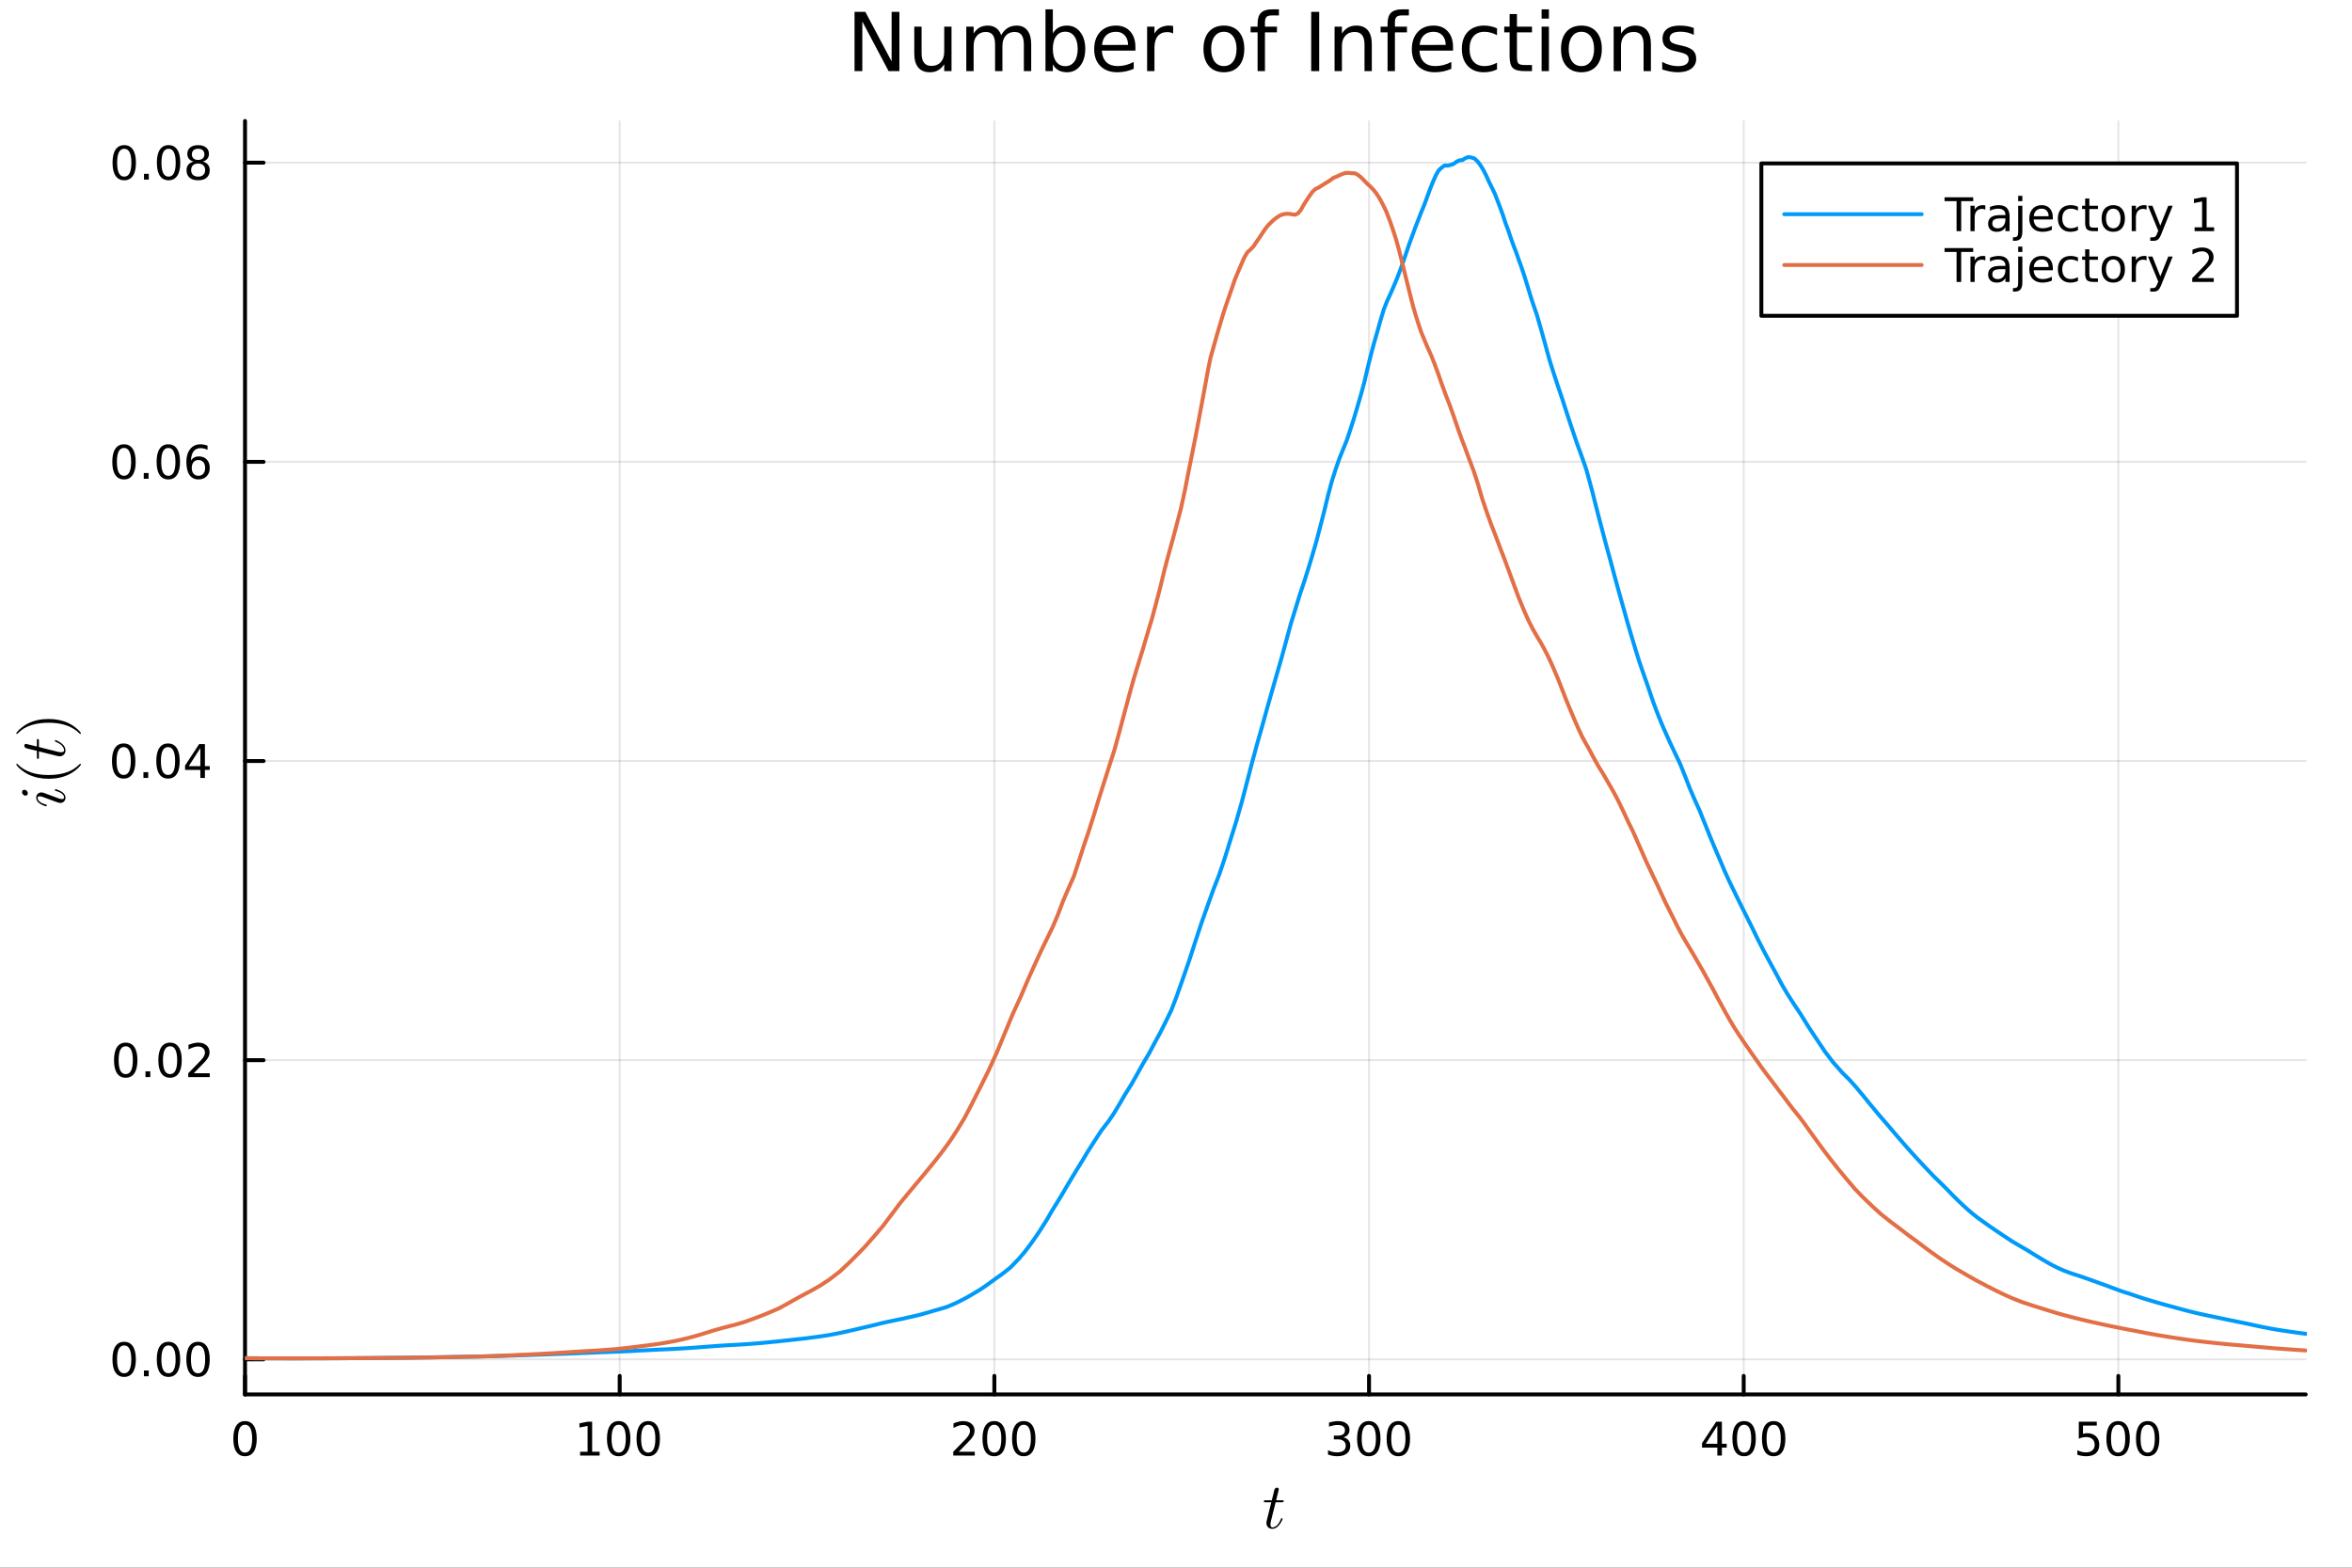 <?xml version="1.0" encoding="utf-8"?>
<svg xmlns="http://www.w3.org/2000/svg" xmlns:xlink="http://www.w3.org/1999/xlink" width="600" height="400" viewBox="0 0 2400 1600">
<rect x="0" y="0" width="2400" height="1600" fill="#333333" stroke="none"/>
<defs>
  <clipPath id="clip080">
    <rect x="0" y="0" width="2400" height="1600"/>
  </clipPath>
</defs>
<path clip-path="url(#clip080)" d="
M0 1600 L2400 1600 L2400 0 L0 0  Z
  " fill="#ffffff" fill-rule="evenodd" fill-opacity="1"/>
<defs>
  <clipPath id="clip081">
    <rect x="480" y="0" width="1681" height="1600"/>
  </clipPath>
</defs>
<path clip-path="url(#clip080)" d="
M250.028 1423.18 L2352.76 1423.18 L2352.76 123.472 L250.028 123.472  Z
  " fill="#ffffff" fill-rule="evenodd" fill-opacity="1"/>
<defs>
  <clipPath id="clip082">
    <rect x="250" y="123" width="2104" height="1301"/>
  </clipPath>
</defs>
<polyline clip-path="url(#clip082)" style="stroke:#000000; stroke-linecap:round; stroke-linejoin:round; stroke-width:2; stroke-opacity:0.1; fill:none" points="
  250.028,1423.18 250.028,123.472 
  "/>
<polyline clip-path="url(#clip082)" style="stroke:#000000; stroke-linecap:round; stroke-linejoin:round; stroke-width:2; stroke-opacity:0.1; fill:none" points="
  632.342,1423.18 632.342,123.472 
  "/>
<polyline clip-path="url(#clip082)" style="stroke:#000000; stroke-linecap:round; stroke-linejoin:round; stroke-width:2; stroke-opacity:0.1; fill:none" points="
  1014.66,1423.18 1014.66,123.472 
  "/>
<polyline clip-path="url(#clip082)" style="stroke:#000000; stroke-linecap:round; stroke-linejoin:round; stroke-width:2; stroke-opacity:0.1; fill:none" points="
  1396.97,1423.18 1396.97,123.472 
  "/>
<polyline clip-path="url(#clip082)" style="stroke:#000000; stroke-linecap:round; stroke-linejoin:round; stroke-width:2; stroke-opacity:0.1; fill:none" points="
  1779.28,1423.18 1779.28,123.472 
  "/>
<polyline clip-path="url(#clip082)" style="stroke:#000000; stroke-linecap:round; stroke-linejoin:round; stroke-width:2; stroke-opacity:0.1; fill:none" points="
  2161.6,1423.18 2161.6,123.472 
  "/>
<polyline clip-path="url(#clip080)" style="stroke:#000000; stroke-linecap:round; stroke-linejoin:round; stroke-width:4; stroke-opacity:1; fill:none" points="
  250.028,1423.18 2352.76,1423.18 
  "/>
<polyline clip-path="url(#clip080)" style="stroke:#000000; stroke-linecap:round; stroke-linejoin:round; stroke-width:4; stroke-opacity:1; fill:none" points="
  250.028,1423.18 250.028,1404.28 
  "/>
<polyline clip-path="url(#clip080)" style="stroke:#000000; stroke-linecap:round; stroke-linejoin:round; stroke-width:4; stroke-opacity:1; fill:none" points="
  632.342,1423.18 632.342,1404.28 
  "/>
<polyline clip-path="url(#clip080)" style="stroke:#000000; stroke-linecap:round; stroke-linejoin:round; stroke-width:4; stroke-opacity:1; fill:none" points="
  1014.66,1423.18 1014.66,1404.28 
  "/>
<polyline clip-path="url(#clip080)" style="stroke:#000000; stroke-linecap:round; stroke-linejoin:round; stroke-width:4; stroke-opacity:1; fill:none" points="
  1396.97,1423.18 1396.97,1404.28 
  "/>
<polyline clip-path="url(#clip080)" style="stroke:#000000; stroke-linecap:round; stroke-linejoin:round; stroke-width:4; stroke-opacity:1; fill:none" points="
  1779.28,1423.18 1779.28,1404.28 
  "/>
<polyline clip-path="url(#clip080)" style="stroke:#000000; stroke-linecap:round; stroke-linejoin:round; stroke-width:4; stroke-opacity:1; fill:none" points="
  2161.6,1423.18 2161.6,1404.28 
  "/>
<path clip-path="url(#clip080)" d="M250.028 1454.1 Q246.417 1454.1 244.588 1457.66 Q242.783 1461.2 242.783 1468.33 Q242.783 1475.44 244.588 1479.01 Q246.417 1482.55 250.028 1482.55 Q253.662 1482.55 255.468 1479.01 Q257.297 1475.44 257.297 1468.33 Q257.297 1461.2 255.468 1457.66 Q253.662 1454.1 250.028 1454.1 M250.028 1450.39 Q255.838 1450.39 258.894 1455 Q261.973 1459.58 261.973 1468.33 Q261.973 1477.06 258.894 1481.67 Q255.838 1486.25 250.028 1486.25 Q244.218 1486.25 241.139 1481.67 Q238.084 1477.06 238.084 1468.33 Q238.084 1459.58 241.139 1455 Q244.218 1450.39 250.028 1450.39 Z" fill="#000000" fill-rule="evenodd" fill-opacity="1" /><path clip-path="url(#clip080)" d="M591.949 1481.64 L599.588 1481.64 L599.588 1455.28 L591.278 1456.95 L591.278 1452.69 L599.542 1451.02 L604.217 1451.02 L604.217 1481.64 L611.856 1481.64 L611.856 1485.58 L591.949 1485.58 L591.949 1481.64 Z" fill="#000000" fill-rule="evenodd" fill-opacity="1" /><path clip-path="url(#clip080)" d="M631.301 1454.1 Q627.69 1454.1 625.861 1457.66 Q624.055 1461.2 624.055 1468.33 Q624.055 1475.44 625.861 1479.01 Q627.69 1482.55 631.301 1482.55 Q634.935 1482.55 636.74 1479.01 Q638.569 1475.44 638.569 1468.33 Q638.569 1461.2 636.74 1457.66 Q634.935 1454.1 631.301 1454.1 M631.301 1450.39 Q637.111 1450.39 640.166 1455 Q643.245 1459.58 643.245 1468.33 Q643.245 1477.06 640.166 1481.67 Q637.111 1486.25 631.301 1486.25 Q625.49 1486.25 622.412 1481.67 Q619.356 1477.06 619.356 1468.33 Q619.356 1459.58 622.412 1455 Q625.49 1450.39 631.301 1450.39 Z" fill="#000000" fill-rule="evenodd" fill-opacity="1" /><path clip-path="url(#clip080)" d="M661.462 1454.1 Q657.851 1454.1 656.023 1457.66 Q654.217 1461.2 654.217 1468.33 Q654.217 1475.44 656.023 1479.01 Q657.851 1482.55 661.462 1482.55 Q665.097 1482.55 666.902 1479.01 Q668.731 1475.44 668.731 1468.33 Q668.731 1461.2 666.902 1457.66 Q665.097 1454.1 661.462 1454.1 M661.462 1450.39 Q667.273 1450.39 670.328 1455 Q673.407 1459.58 673.407 1468.33 Q673.407 1477.06 670.328 1481.67 Q667.273 1486.25 661.462 1486.25 Q655.652 1486.25 652.574 1481.67 Q649.518 1477.06 649.518 1468.33 Q649.518 1459.58 652.574 1455 Q655.652 1450.39 661.462 1450.39 Z" fill="#000000" fill-rule="evenodd" fill-opacity="1" /><path clip-path="url(#clip080)" d="M978.349 1481.64 L994.668 1481.64 L994.668 1485.58 L972.724 1485.58 L972.724 1481.64 Q975.386 1478.89 979.969 1474.26 Q984.576 1469.61 985.756 1468.27 Q988.001 1465.74 988.881 1464.01 Q989.784 1462.25 989.784 1460.56 Q989.784 1457.8 987.839 1456.07 Q985.918 1454.33 982.816 1454.33 Q980.617 1454.33 978.164 1455.09 Q975.733 1455.86 972.955 1457.41 L972.955 1452.69 Q975.779 1451.55 978.233 1450.97 Q980.687 1450.39 982.724 1450.39 Q988.094 1450.39 991.288 1453.08 Q994.483 1455.77 994.483 1460.26 Q994.483 1462.39 993.673 1464.31 Q992.886 1466.2 990.779 1468.8 Q990.201 1469.47 987.099 1472.69 Q983.997 1475.88 978.349 1481.64 Z" fill="#000000" fill-rule="evenodd" fill-opacity="1" /><path clip-path="url(#clip080)" d="M1014.48 1454.1 Q1010.87 1454.1 1009.04 1457.66 Q1007.24 1461.2 1007.24 1468.33 Q1007.24 1475.44 1009.04 1479.01 Q1010.87 1482.55 1014.48 1482.55 Q1018.12 1482.55 1019.92 1479.01 Q1021.75 1475.44 1021.75 1468.33 Q1021.75 1461.2 1019.92 1457.66 Q1018.12 1454.1 1014.48 1454.1 M1014.48 1450.39 Q1020.29 1450.39 1023.35 1455 Q1026.43 1459.58 1026.43 1468.33 Q1026.43 1477.06 1023.35 1481.67 Q1020.29 1486.25 1014.48 1486.25 Q1008.67 1486.25 1005.59 1481.67 Q1002.54 1477.06 1002.54 1468.33 Q1002.54 1459.58 1005.59 1455 Q1008.67 1450.39 1014.48 1450.39 Z" fill="#000000" fill-rule="evenodd" fill-opacity="1" /><path clip-path="url(#clip080)" d="M1044.64 1454.1 Q1041.03 1454.1 1039.2 1457.66 Q1037.4 1461.2 1037.4 1468.33 Q1037.4 1475.44 1039.2 1479.01 Q1041.03 1482.55 1044.64 1482.55 Q1048.28 1482.55 1050.08 1479.01 Q1051.91 1475.44 1051.91 1468.33 Q1051.91 1461.2 1050.08 1457.66 Q1048.28 1454.1 1044.64 1454.1 M1044.64 1450.39 Q1050.45 1450.39 1053.51 1455 Q1056.59 1459.58 1056.59 1468.33 Q1056.59 1477.06 1053.51 1481.67 Q1050.45 1486.25 1044.64 1486.25 Q1038.83 1486.25 1035.76 1481.67 Q1032.7 1477.06 1032.7 1468.33 Q1032.7 1459.58 1035.76 1455 Q1038.83 1450.39 1044.64 1450.39 Z" fill="#000000" fill-rule="evenodd" fill-opacity="1" /><path clip-path="url(#clip080)" d="M1370.73 1466.95 Q1374.09 1467.66 1375.96 1469.93 Q1377.86 1472.2 1377.86 1475.53 Q1377.86 1480.65 1374.34 1483.45 Q1370.82 1486.25 1364.34 1486.25 Q1362.17 1486.25 1359.85 1485.81 Q1357.56 1485.39 1355.11 1484.54 L1355.11 1480.02 Q1357.05 1481.16 1359.37 1481.74 Q1361.68 1482.32 1364.2 1482.32 Q1368.6 1482.32 1370.89 1480.58 Q1373.21 1478.84 1373.21 1475.53 Q1373.21 1472.48 1371.06 1470.77 Q1368.93 1469.03 1365.11 1469.03 L1361.08 1469.03 L1361.08 1465.19 L1365.29 1465.19 Q1368.74 1465.19 1370.57 1463.82 Q1372.4 1462.43 1372.4 1459.84 Q1372.4 1457.18 1370.5 1455.77 Q1368.63 1454.33 1365.11 1454.33 Q1363.19 1454.33 1360.99 1454.75 Q1358.79 1455.16 1356.15 1456.04 L1356.15 1451.88 Q1358.81 1451.14 1361.13 1450.77 Q1363.46 1450.39 1365.52 1450.39 Q1370.85 1450.39 1373.95 1452.83 Q1377.05 1455.23 1377.05 1459.35 Q1377.05 1462.22 1375.41 1464.21 Q1373.76 1466.18 1370.73 1466.95 Z" fill="#000000" fill-rule="evenodd" fill-opacity="1" /><path clip-path="url(#clip080)" d="M1396.73 1454.1 Q1393.12 1454.1 1391.29 1457.66 Q1389.48 1461.2 1389.48 1468.33 Q1389.48 1475.44 1391.29 1479.01 Q1393.12 1482.55 1396.73 1482.55 Q1400.36 1482.55 1402.17 1479.01 Q1404 1475.44 1404 1468.33 Q1404 1461.2 1402.17 1457.66 Q1400.36 1454.1 1396.73 1454.1 M1396.73 1450.39 Q1402.54 1450.39 1405.59 1455 Q1408.67 1459.58 1408.67 1468.33 Q1408.67 1477.06 1405.59 1481.67 Q1402.54 1486.25 1396.73 1486.25 Q1390.92 1486.25 1387.84 1481.67 Q1384.78 1477.06 1384.78 1468.33 Q1384.78 1459.58 1387.84 1455 Q1390.92 1450.39 1396.73 1450.39 Z" fill="#000000" fill-rule="evenodd" fill-opacity="1" /><path clip-path="url(#clip080)" d="M1426.89 1454.1 Q1423.28 1454.1 1421.45 1457.66 Q1419.64 1461.2 1419.64 1468.33 Q1419.64 1475.44 1421.45 1479.01 Q1423.28 1482.55 1426.89 1482.55 Q1430.52 1482.55 1432.33 1479.01 Q1434.16 1475.44 1434.16 1468.33 Q1434.16 1461.2 1432.33 1457.66 Q1430.52 1454.1 1426.89 1454.1 M1426.89 1450.39 Q1432.7 1450.39 1435.76 1455 Q1438.83 1459.58 1438.83 1468.33 Q1438.83 1477.06 1435.76 1481.67 Q1432.7 1486.25 1426.89 1486.25 Q1421.08 1486.25 1418 1481.67 Q1414.94 1477.06 1414.94 1468.33 Q1414.94 1459.58 1418 1455 Q1421.08 1450.39 1426.89 1450.39 Z" fill="#000000" fill-rule="evenodd" fill-opacity="1" /><path clip-path="url(#clip080)" d="M1752.38 1455.09 L1740.57 1473.54 L1752.38 1473.54 L1752.38 1455.09 M1751.15 1451.02 L1757.03 1451.02 L1757.03 1473.54 L1761.96 1473.54 L1761.96 1477.43 L1757.03 1477.43 L1757.03 1485.58 L1752.38 1485.58 L1752.38 1477.43 L1736.77 1477.43 L1736.77 1472.92 L1751.15 1451.02 Z" fill="#000000" fill-rule="evenodd" fill-opacity="1" /><path clip-path="url(#clip080)" d="M1779.69 1454.1 Q1776.08 1454.1 1774.25 1457.66 Q1772.44 1461.2 1772.44 1468.33 Q1772.44 1475.44 1774.25 1479.01 Q1776.08 1482.55 1779.69 1482.55 Q1783.32 1482.55 1785.13 1479.01 Q1786.96 1475.44 1786.96 1468.33 Q1786.96 1461.2 1785.13 1457.66 Q1783.32 1454.1 1779.69 1454.1 M1779.69 1450.39 Q1785.5 1450.39 1788.56 1455 Q1791.63 1459.58 1791.63 1468.33 Q1791.63 1477.06 1788.56 1481.67 Q1785.5 1486.25 1779.69 1486.25 Q1773.88 1486.25 1770.8 1481.67 Q1767.75 1477.06 1767.75 1468.33 Q1767.75 1459.58 1770.8 1455 Q1773.88 1450.39 1779.69 1450.39 Z" fill="#000000" fill-rule="evenodd" fill-opacity="1" /><path clip-path="url(#clip080)" d="M1809.85 1454.1 Q1806.24 1454.1 1804.41 1457.66 Q1802.61 1461.2 1802.61 1468.33 Q1802.61 1475.44 1804.41 1479.01 Q1806.24 1482.55 1809.85 1482.55 Q1813.49 1482.55 1815.29 1479.01 Q1817.12 1475.44 1817.12 1468.33 Q1817.12 1461.2 1815.29 1457.66 Q1813.49 1454.1 1809.85 1454.1 M1809.85 1450.39 Q1815.66 1450.39 1818.72 1455 Q1821.8 1459.58 1821.8 1468.33 Q1821.8 1477.06 1818.72 1481.67 Q1815.66 1486.25 1809.85 1486.25 Q1804.04 1486.25 1800.96 1481.67 Q1797.91 1477.06 1797.91 1468.33 Q1797.91 1459.58 1800.96 1455 Q1804.04 1450.39 1809.85 1450.39 Z" fill="#000000" fill-rule="evenodd" fill-opacity="1" /><path clip-path="url(#clip080)" d="M2121.22 1451.02 L2139.57 1451.02 L2139.57 1454.96 L2125.5 1454.96 L2125.5 1463.43 Q2126.52 1463.08 2127.54 1462.92 Q2128.56 1462.73 2129.57 1462.73 Q2135.36 1462.73 2138.74 1465.9 Q2142.12 1469.08 2142.12 1474.49 Q2142.12 1480.07 2138.65 1483.17 Q2135.18 1486.25 2128.86 1486.25 Q2126.68 1486.25 2124.41 1485.88 Q2122.17 1485.51 2119.76 1484.77 L2119.76 1480.07 Q2121.84 1481.2 2124.06 1481.76 Q2126.29 1482.32 2128.76 1482.32 Q2132.77 1482.32 2135.11 1480.21 Q2137.44 1478.1 2137.44 1474.49 Q2137.44 1470.88 2135.11 1468.77 Q2132.77 1466.67 2128.76 1466.67 Q2126.89 1466.67 2125.01 1467.08 Q2123.16 1467.5 2121.22 1468.38 L2121.22 1451.02 Z" fill="#000000" fill-rule="evenodd" fill-opacity="1" /><path clip-path="url(#clip080)" d="M2161.33 1454.1 Q2157.72 1454.1 2155.89 1457.66 Q2154.09 1461.2 2154.09 1468.33 Q2154.09 1475.44 2155.89 1479.01 Q2157.72 1482.55 2161.33 1482.55 Q2164.97 1482.55 2166.77 1479.01 Q2168.6 1475.44 2168.6 1468.33 Q2168.6 1461.2 2166.77 1457.66 Q2164.97 1454.1 2161.33 1454.1 M2161.33 1450.39 Q2167.14 1450.39 2170.2 1455 Q2173.28 1459.58 2173.28 1468.33 Q2173.28 1477.06 2170.2 1481.67 Q2167.14 1486.25 2161.33 1486.25 Q2155.52 1486.25 2152.44 1481.67 Q2149.39 1477.06 2149.39 1468.33 Q2149.39 1459.58 2152.44 1455 Q2155.52 1450.39 2161.33 1450.39 Z" fill="#000000" fill-rule="evenodd" fill-opacity="1" /><path clip-path="url(#clip080)" d="M2191.49 1454.1 Q2187.88 1454.1 2186.05 1457.66 Q2184.25 1461.2 2184.25 1468.33 Q2184.25 1475.44 2186.05 1479.01 Q2187.88 1482.55 2191.49 1482.55 Q2195.13 1482.55 2196.93 1479.01 Q2198.76 1475.44 2198.76 1468.33 Q2198.76 1461.2 2196.93 1457.66 Q2195.13 1454.1 2191.49 1454.1 M2191.49 1450.39 Q2197.3 1450.39 2200.36 1455 Q2203.44 1459.58 2203.44 1468.33 Q2203.44 1477.06 2200.36 1481.67 Q2197.3 1486.25 2191.49 1486.25 Q2185.68 1486.25 2182.61 1481.67 Q2179.55 1477.06 2179.55 1468.33 Q2179.55 1459.58 2182.61 1455 Q2185.68 1450.39 2191.49 1450.39 Z" fill="#000000" fill-rule="evenodd" fill-opacity="1" /><path clip-path="url(#clip080)" d="M1309.86 1531.91 Q1309.86 1532.81 1309.44 1533.04 Q1309.03 1533.23 1307.87 1533.23 L1301.68 1533.23 L1296.79 1552.69 Q1296.4 1554.39 1296.4 1555.84 Q1296.4 1557.45 1296.88 1558.16 Q1297.4 1558.87 1298.46 1558.87 Q1300.56 1558.87 1302.81 1556.97 Q1305.1 1555.07 1307.03 1550.43 Q1307.29 1549.82 1307.42 1549.69 Q1307.58 1549.53 1308 1549.53 Q1308.8 1549.53 1308.8 1550.17 Q1308.8 1550.4 1308.35 1551.43 Q1307.93 1552.46 1307 1553.97 Q1306.09 1555.49 1304.9 1556.9 Q1303.74 1558.32 1301.97 1559.35 Q1300.2 1560.35 1298.3 1560.35 Q1295.63 1560.35 1293.92 1558.64 Q1292.25 1556.94 1292.25 1554.26 Q1292.25 1553.39 1292.92 1550.62 Q1293.6 1547.82 1297.27 1533.23 L1291.44 1533.23 Q1290.64 1533.23 1290.31 1533.2 Q1290.02 1533.17 1289.8 1533.01 Q1289.61 1532.81 1289.61 1532.43 Q1289.61 1531.82 1289.86 1531.56 Q1290.12 1531.27 1290.44 1531.24 Q1290.8 1531.17 1291.6 1531.17 L1297.79 1531.17 L1300.36 1520.71 Q1300.62 1519.67 1301.26 1519.09 Q1301.94 1518.48 1302.33 1518.42 Q1302.71 1518.32 1303 1518.32 Q1303.87 1518.32 1304.39 1518.81 Q1304.9 1519.26 1304.9 1520.09 Q1304.9 1520.54 1302.2 1531.17 L1308 1531.17 Q1308.74 1531.17 1309.03 1531.2 Q1309.35 1531.24 1309.61 1531.4 Q1309.86 1531.56 1309.86 1531.91 Z" fill="#000000" fill-rule="evenodd" fill-opacity="1" /><polyline clip-path="url(#clip082)" style="stroke:#000000; stroke-linecap:round; stroke-linejoin:round; stroke-width:2; stroke-opacity:0.1; fill:none" points="
  250.028,1387.35 2352.76,1387.35 
  "/>
<polyline clip-path="url(#clip082)" style="stroke:#000000; stroke-linecap:round; stroke-linejoin:round; stroke-width:2; stroke-opacity:0.1; fill:none" points="
  250.028,1082.02 2352.76,1082.02 
  "/>
<polyline clip-path="url(#clip082)" style="stroke:#000000; stroke-linecap:round; stroke-linejoin:round; stroke-width:2; stroke-opacity:0.1; fill:none" points="
  250.028,776.69 2352.76,776.69 
  "/>
<polyline clip-path="url(#clip082)" style="stroke:#000000; stroke-linecap:round; stroke-linejoin:round; stroke-width:2; stroke-opacity:0.1; fill:none" points="
  250.028,471.359 2352.76,471.359 
  "/>
<polyline clip-path="url(#clip082)" style="stroke:#000000; stroke-linecap:round; stroke-linejoin:round; stroke-width:2; stroke-opacity:0.1; fill:none" points="
  250.028,166.029 2352.76,166.029 
  "/>
<polyline clip-path="url(#clip080)" style="stroke:#000000; stroke-linecap:round; stroke-linejoin:round; stroke-width:4; stroke-opacity:1; fill:none" points="
  250.028,1423.18 250.028,123.472 
  "/>
<polyline clip-path="url(#clip080)" style="stroke:#000000; stroke-linecap:round; stroke-linejoin:round; stroke-width:4; stroke-opacity:1; fill:none" points="
  250.028,1387.35 268.926,1387.35 
  "/>
<polyline clip-path="url(#clip080)" style="stroke:#000000; stroke-linecap:round; stroke-linejoin:round; stroke-width:4; stroke-opacity:1; fill:none" points="
  250.028,1082.02 268.926,1082.02 
  "/>
<polyline clip-path="url(#clip080)" style="stroke:#000000; stroke-linecap:round; stroke-linejoin:round; stroke-width:4; stroke-opacity:1; fill:none" points="
  250.028,776.69 268.926,776.69 
  "/>
<polyline clip-path="url(#clip080)" style="stroke:#000000; stroke-linecap:round; stroke-linejoin:round; stroke-width:4; stroke-opacity:1; fill:none" points="
  250.028,471.359 268.926,471.359 
  "/>
<polyline clip-path="url(#clip080)" style="stroke:#000000; stroke-linecap:round; stroke-linejoin:round; stroke-width:4; stroke-opacity:1; fill:none" points="
  250.028,166.029 268.926,166.029 
  "/>
<path clip-path="url(#clip080)" d="M126.691 1373.15 Q123.08 1373.15 121.251 1376.71 Q119.445 1380.26 119.445 1387.39 Q119.445 1394.49 121.251 1398.06 Q123.08 1401.6 126.691 1401.6 Q130.325 1401.6 132.13 1398.06 Q133.959 1394.49 133.959 1387.39 Q133.959 1380.26 132.13 1376.71 Q130.325 1373.15 126.691 1373.15 M126.691 1369.45 Q132.501 1369.45 135.556 1374.05 Q138.635 1378.64 138.635 1387.39 Q138.635 1396.11 135.556 1400.72 Q132.501 1405.3 126.691 1405.3 Q120.88 1405.3 117.802 1400.72 Q114.746 1396.11 114.746 1387.39 Q114.746 1378.64 117.802 1374.05 Q120.88 1369.45 126.691 1369.45 Z" fill="#000000" fill-rule="evenodd" fill-opacity="1" /><path clip-path="url(#clip080)" d="M146.853 1398.75 L151.737 1398.75 L151.737 1404.63 L146.853 1404.63 L146.853 1398.75 Z" fill="#000000" fill-rule="evenodd" fill-opacity="1" /><path clip-path="url(#clip080)" d="M171.922 1373.15 Q168.311 1373.15 166.482 1376.71 Q164.677 1380.26 164.677 1387.39 Q164.677 1394.49 166.482 1398.06 Q168.311 1401.6 171.922 1401.6 Q175.556 1401.6 177.362 1398.06 Q179.19 1394.49 179.19 1387.39 Q179.19 1380.26 177.362 1376.71 Q175.556 1373.15 171.922 1373.15 M171.922 1369.45 Q177.732 1369.45 180.788 1374.05 Q183.866 1378.64 183.866 1387.39 Q183.866 1396.11 180.788 1400.72 Q177.732 1405.3 171.922 1405.3 Q166.112 1405.3 163.033 1400.72 Q159.978 1396.11 159.978 1387.39 Q159.978 1378.64 163.033 1374.05 Q166.112 1369.45 171.922 1369.45 Z" fill="#000000" fill-rule="evenodd" fill-opacity="1" /><path clip-path="url(#clip080)" d="M202.084 1373.15 Q198.473 1373.15 196.644 1376.71 Q194.838 1380.26 194.838 1387.39 Q194.838 1394.49 196.644 1398.06 Q198.473 1401.6 202.084 1401.6 Q205.718 1401.6 207.524 1398.06 Q209.352 1394.49 209.352 1387.39 Q209.352 1380.26 207.524 1376.71 Q205.718 1373.15 202.084 1373.15 M202.084 1369.45 Q207.894 1369.45 210.949 1374.05 Q214.028 1378.64 214.028 1387.39 Q214.028 1396.11 210.949 1400.72 Q207.894 1405.3 202.084 1405.3 Q196.274 1405.3 193.195 1400.72 Q190.139 1396.11 190.139 1387.39 Q190.139 1378.64 193.195 1374.05 Q196.274 1369.45 202.084 1369.45 Z" fill="#000000" fill-rule="evenodd" fill-opacity="1" /><path clip-path="url(#clip080)" d="M128.288 1067.82 Q124.677 1067.82 122.848 1071.38 Q121.043 1074.93 121.043 1082.06 Q121.043 1089.16 122.848 1092.73 Q124.677 1096.27 128.288 1096.27 Q131.922 1096.27 133.728 1092.73 Q135.556 1089.16 135.556 1082.06 Q135.556 1074.93 133.728 1071.38 Q131.922 1067.82 128.288 1067.82 M128.288 1064.12 Q134.098 1064.12 137.154 1068.72 Q140.232 1073.31 140.232 1082.06 Q140.232 1090.78 137.154 1095.39 Q134.098 1099.97 128.288 1099.97 Q122.478 1099.97 119.399 1095.39 Q116.343 1090.78 116.343 1082.06 Q116.343 1073.31 119.399 1068.72 Q122.478 1064.12 128.288 1064.12 Z" fill="#000000" fill-rule="evenodd" fill-opacity="1" /><path clip-path="url(#clip080)" d="M148.45 1093.42 L153.334 1093.42 L153.334 1099.3 L148.45 1099.3 L148.45 1093.42 Z" fill="#000000" fill-rule="evenodd" fill-opacity="1" /><path clip-path="url(#clip080)" d="M173.519 1067.82 Q169.908 1067.82 168.079 1071.38 Q166.274 1074.93 166.274 1082.06 Q166.274 1089.16 168.079 1092.73 Q169.908 1096.27 173.519 1096.27 Q177.153 1096.27 178.959 1092.73 Q180.788 1089.16 180.788 1082.06 Q180.788 1074.93 178.959 1071.38 Q177.153 1067.82 173.519 1067.82 M173.519 1064.12 Q179.329 1064.12 182.385 1068.72 Q185.463 1073.31 185.463 1082.06 Q185.463 1090.78 182.385 1095.39 Q179.329 1099.97 173.519 1099.97 Q167.709 1099.97 164.63 1095.39 Q161.575 1090.78 161.575 1082.06 Q161.575 1073.31 164.63 1068.72 Q167.709 1064.12 173.519 1064.12 Z" fill="#000000" fill-rule="evenodd" fill-opacity="1" /><path clip-path="url(#clip080)" d="M197.709 1095.37 L214.028 1095.37 L214.028 1099.3 L192.084 1099.3 L192.084 1095.37 Q194.746 1092.61 199.329 1087.98 Q203.936 1083.33 205.116 1081.99 Q207.362 1079.46 208.241 1077.73 Q209.144 1075.97 209.144 1074.28 Q209.144 1071.52 207.199 1069.79 Q205.278 1068.05 202.176 1068.05 Q199.977 1068.05 197.524 1068.81 Q195.093 1069.58 192.315 1071.13 L192.315 1066.41 Q195.139 1065.27 197.593 1064.69 Q200.047 1064.12 202.084 1064.12 Q207.454 1064.12 210.649 1066.8 Q213.843 1069.49 213.843 1073.98 Q213.843 1076.11 213.033 1078.03 Q212.246 1079.93 210.139 1082.52 Q209.561 1083.19 206.459 1086.41 Q203.357 1089.6 197.709 1095.37 Z" fill="#000000" fill-rule="evenodd" fill-opacity="1" /><path clip-path="url(#clip080)" d="M126.205 762.489 Q122.593 762.489 120.765 766.053 Q118.959 769.595 118.959 776.725 Q118.959 783.831 120.765 787.396 Q122.593 790.937 126.205 790.937 Q129.839 790.937 131.644 787.396 Q133.473 783.831 133.473 776.725 Q133.473 769.595 131.644 766.053 Q129.839 762.489 126.205 762.489 M126.205 758.785 Q132.015 758.785 135.07 763.391 Q138.149 767.975 138.149 776.725 Q138.149 785.451 135.07 790.058 Q132.015 794.641 126.205 794.641 Q120.394 794.641 117.316 790.058 Q114.26 785.451 114.26 776.725 Q114.26 767.975 117.316 763.391 Q120.394 758.785 126.205 758.785 Z" fill="#000000" fill-rule="evenodd" fill-opacity="1" /><path clip-path="url(#clip080)" d="M146.366 788.09 L151.251 788.09 L151.251 793.97 L146.366 793.97 L146.366 788.09 Z" fill="#000000" fill-rule="evenodd" fill-opacity="1" /><path clip-path="url(#clip080)" d="M171.436 762.489 Q167.825 762.489 165.996 766.053 Q164.19 769.595 164.19 776.725 Q164.19 783.831 165.996 787.396 Q167.825 790.937 171.436 790.937 Q175.07 790.937 176.876 787.396 Q178.704 783.831 178.704 776.725 Q178.704 769.595 176.876 766.053 Q175.07 762.489 171.436 762.489 M171.436 758.785 Q177.246 758.785 180.301 763.391 Q183.38 767.975 183.38 776.725 Q183.38 785.451 180.301 790.058 Q177.246 794.641 171.436 794.641 Q165.626 794.641 162.547 790.058 Q159.491 785.451 159.491 776.725 Q159.491 767.975 162.547 763.391 Q165.626 758.785 171.436 758.785 Z" fill="#000000" fill-rule="evenodd" fill-opacity="1" /><path clip-path="url(#clip080)" d="M204.445 763.484 L192.639 781.933 L204.445 781.933 L204.445 763.484 M203.218 759.41 L209.098 759.41 L209.098 781.933 L214.028 781.933 L214.028 785.822 L209.098 785.822 L209.098 793.97 L204.445 793.97 L204.445 785.822 L188.843 785.822 L188.843 781.308 L203.218 759.41 Z" fill="#000000" fill-rule="evenodd" fill-opacity="1" /><path clip-path="url(#clip080)" d="M126.529 457.158 Q122.918 457.158 121.089 460.723 Q119.283 464.265 119.283 471.394 Q119.283 478.501 121.089 482.065 Q122.918 485.607 126.529 485.607 Q130.163 485.607 131.968 482.065 Q133.797 478.501 133.797 471.394 Q133.797 464.265 131.968 460.723 Q130.163 457.158 126.529 457.158 M126.529 453.454 Q132.339 453.454 135.394 458.061 Q138.473 462.644 138.473 471.394 Q138.473 480.121 135.394 484.727 Q132.339 489.311 126.529 489.311 Q120.718 489.311 117.64 484.727 Q114.584 480.121 114.584 471.394 Q114.584 462.644 117.64 458.061 Q120.718 453.454 126.529 453.454 Z" fill="#000000" fill-rule="evenodd" fill-opacity="1" /><path clip-path="url(#clip080)" d="M146.691 482.76 L151.575 482.76 L151.575 488.639 L146.691 488.639 L146.691 482.76 Z" fill="#000000" fill-rule="evenodd" fill-opacity="1" /><path clip-path="url(#clip080)" d="M171.76 457.158 Q168.149 457.158 166.32 460.723 Q164.515 464.265 164.515 471.394 Q164.515 478.501 166.32 482.065 Q168.149 485.607 171.76 485.607 Q175.394 485.607 177.2 482.065 Q179.028 478.501 179.028 471.394 Q179.028 464.265 177.2 460.723 Q175.394 457.158 171.76 457.158 M171.76 453.454 Q177.57 453.454 180.626 458.061 Q183.704 462.644 183.704 471.394 Q183.704 480.121 180.626 484.727 Q177.57 489.311 171.76 489.311 Q165.95 489.311 162.871 484.727 Q159.815 480.121 159.815 471.394 Q159.815 462.644 162.871 458.061 Q165.95 453.454 171.76 453.454 Z" fill="#000000" fill-rule="evenodd" fill-opacity="1" /><path clip-path="url(#clip080)" d="M202.5 469.496 Q199.352 469.496 197.5 471.649 Q195.672 473.801 195.672 477.551 Q195.672 481.278 197.5 483.454 Q199.352 485.607 202.5 485.607 Q205.649 485.607 207.477 483.454 Q209.329 481.278 209.329 477.551 Q209.329 473.801 207.477 471.649 Q205.649 469.496 202.5 469.496 M211.783 454.843 L211.783 459.102 Q210.024 458.269 208.218 457.829 Q206.436 457.39 204.676 457.39 Q200.047 457.39 197.593 460.515 Q195.163 463.64 194.815 469.959 Q196.181 467.945 198.241 466.88 Q200.301 465.792 202.778 465.792 Q207.987 465.792 210.996 468.964 Q214.028 472.112 214.028 477.551 Q214.028 482.876 210.88 486.093 Q207.732 489.311 202.5 489.311 Q196.505 489.311 193.334 484.727 Q190.163 480.121 190.163 471.394 Q190.163 463.2 194.051 458.339 Q197.94 453.454 204.491 453.454 Q206.25 453.454 208.033 453.802 Q209.838 454.149 211.783 454.843 Z" fill="#000000" fill-rule="evenodd" fill-opacity="1" /><path clip-path="url(#clip080)" d="M126.783 151.828 Q123.172 151.828 121.343 155.392 Q119.538 158.934 119.538 166.064 Q119.538 173.17 121.343 176.735 Q123.172 180.276 126.783 180.276 Q130.417 180.276 132.223 176.735 Q134.052 173.17 134.052 166.064 Q134.052 158.934 132.223 155.392 Q130.417 151.828 126.783 151.828 M126.783 148.124 Q132.593 148.124 135.649 152.73 Q138.728 157.314 138.728 166.064 Q138.728 174.79 135.649 179.397 Q132.593 183.98 126.783 183.98 Q120.973 183.98 117.894 179.397 Q114.839 174.79 114.839 166.064 Q114.839 157.314 117.894 152.73 Q120.973 148.124 126.783 148.124 Z" fill="#000000" fill-rule="evenodd" fill-opacity="1" /><path clip-path="url(#clip080)" d="M146.945 177.429 L151.829 177.429 L151.829 183.309 L146.945 183.309 L146.945 177.429 Z" fill="#000000" fill-rule="evenodd" fill-opacity="1" /><path clip-path="url(#clip080)" d="M172.014 151.828 Q168.403 151.828 166.575 155.392 Q164.769 158.934 164.769 166.064 Q164.769 173.17 166.575 176.735 Q168.403 180.276 172.014 180.276 Q175.649 180.276 177.454 176.735 Q179.283 173.17 179.283 166.064 Q179.283 158.934 177.454 155.392 Q175.649 151.828 172.014 151.828 M172.014 148.124 Q177.825 148.124 180.88 152.73 Q183.959 157.314 183.959 166.064 Q183.959 174.79 180.88 179.397 Q177.825 183.98 172.014 183.98 Q166.204 183.98 163.126 179.397 Q160.07 174.79 160.07 166.064 Q160.07 157.314 163.126 152.73 Q166.204 148.124 172.014 148.124 Z" fill="#000000" fill-rule="evenodd" fill-opacity="1" /><path clip-path="url(#clip080)" d="M202.176 166.897 Q198.843 166.897 196.922 168.679 Q195.024 170.462 195.024 173.587 Q195.024 176.712 196.922 178.494 Q198.843 180.276 202.176 180.276 Q205.51 180.276 207.431 178.494 Q209.352 176.689 209.352 173.587 Q209.352 170.462 207.431 168.679 Q205.533 166.897 202.176 166.897 M197.5 164.906 Q194.491 164.165 192.801 162.105 Q191.135 160.045 191.135 157.082 Q191.135 152.939 194.075 150.531 Q197.037 148.124 202.176 148.124 Q207.338 148.124 210.278 150.531 Q213.218 152.939 213.218 157.082 Q213.218 160.045 211.528 162.105 Q209.861 164.165 206.875 164.906 Q210.255 165.693 212.13 167.985 Q214.028 170.277 214.028 173.587 Q214.028 178.61 210.949 181.295 Q207.894 183.98 202.176 183.98 Q196.459 183.98 193.38 181.295 Q190.325 178.61 190.325 173.587 Q190.325 170.277 192.223 167.985 Q194.121 165.693 197.5 164.906 M195.787 157.522 Q195.787 160.207 197.454 161.712 Q199.144 163.216 202.176 163.216 Q205.186 163.216 206.875 161.712 Q208.588 160.207 208.588 157.522 Q208.588 154.837 206.875 153.332 Q205.186 151.828 202.176 151.828 Q199.144 151.828 197.454 153.332 Q195.787 154.837 195.787 157.522 Z" fill="#000000" fill-rule="evenodd" fill-opacity="1" /><path clip-path="url(#clip080)" d="M24.861 806.044 Q26.278 806.044 27.34 807.204 Q28.371 808.331 28.371 809.555 Q28.371 810.682 27.695 811.391 Q26.986 812.067 25.988 812.067 Q24.667 812.067 23.572 810.94 Q22.477 809.812 22.477 808.492 Q22.477 807.397 23.154 806.721 Q23.83 806.044 24.861 806.044 M56.648 805.465 Q56.905 805.465 57.936 805.755 Q58.934 806.044 60.48 806.753 Q61.994 807.429 63.411 808.363 Q64.828 809.297 65.826 810.843 Q66.825 812.357 66.825 814.096 Q66.825 816.447 65.279 817.993 Q63.733 819.506 61.414 819.506 Q60.158 819.506 56.133 817.993 Q44.41 813.613 43.926 813.452 Q42.091 812.711 40.48 812.711 Q39.74 812.711 39.289 812.872 Q38.806 813.033 38.645 813.355 Q38.452 813.677 38.419 813.87 Q38.387 814.031 38.387 814.354 Q38.387 816.254 40.319 818.025 Q42.252 819.796 46.567 821.02 Q47.373 821.278 47.566 821.439 Q47.759 821.6 47.759 822.083 Q47.727 822.888 47.083 822.888 Q46.889 822.888 46.149 822.663 Q45.376 822.437 44.216 822.018 Q43.025 821.6 41.801 820.859 Q40.545 820.118 39.45 819.217 Q38.355 818.283 37.646 816.962 Q36.938 815.642 36.938 814.16 Q36.938 811.745 38.516 810.263 Q40.062 808.75 42.348 808.75 Q43.604 808.75 45.827 809.619 Q48.725 810.682 49.659 811.069 L56.583 813.645 Q59.095 814.579 59.868 814.869 Q60.609 815.126 61.511 815.352 Q62.38 815.545 63.186 815.545 Q64.313 815.545 64.828 815.191 Q65.343 814.804 65.343 813.967 Q65.343 811.648 63.057 809.941 Q60.738 808.234 57.195 807.236 Q57.099 807.204 56.938 807.172 Q56.133 806.914 56.036 806.656 Q56.004 806.527 56.004 806.27 Q56.004 805.465 56.648 805.465 Z" fill="#000000" fill-rule="evenodd" fill-opacity="1" /><path clip-path="url(#clip080)" d="M49.595 794.824 Q38.452 794.824 29.466 790.669 Q25.698 788.898 22.542 786.418 Q19.386 783.938 18.001 782.296 Q16.616 780.653 16.616 780.202 Q16.616 779.558 17.26 779.526 Q17.582 779.526 18.387 780.395 Q29.208 791.023 49.595 790.991 Q70.045 790.991 80.448 780.653 Q81.575 779.526 81.929 779.526 Q82.573 779.526 82.573 780.202 Q82.573 780.653 81.253 782.231 Q79.933 783.809 76.905 786.257 Q73.878 788.705 70.174 790.476 Q61.189 794.824 49.595 794.824 Z" fill="#000000" fill-rule="evenodd" fill-opacity="1" /><path clip-path="url(#clip080)" d="M38.387 754.255 Q39.289 754.255 39.514 754.673 Q39.708 755.092 39.708 756.252 L39.708 762.435 L59.16 767.33 Q60.867 767.717 62.316 767.717 Q63.926 767.717 64.635 767.234 Q65.343 766.718 65.343 765.656 Q65.343 763.562 63.443 761.308 Q61.543 759.021 56.905 757.089 Q56.294 756.831 56.165 756.702 Q56.004 756.541 56.004 756.123 Q56.004 755.318 56.648 755.318 Q56.873 755.318 57.904 755.768 Q58.934 756.187 60.448 757.121 Q61.962 758.023 63.379 759.215 Q64.796 760.374 65.826 762.145 Q66.825 763.917 66.825 765.817 Q66.825 768.49 65.118 770.197 Q63.411 771.871 60.738 771.871 Q59.868 771.871 57.099 771.195 Q54.297 770.519 39.708 766.847 L39.708 772.677 Q39.708 773.482 39.675 773.804 Q39.643 774.094 39.482 774.319 Q39.289 774.512 38.902 774.512 Q38.29 774.512 38.033 774.255 Q37.743 773.997 37.711 773.675 Q37.646 773.321 37.646 772.516 L37.646 766.332 L27.179 763.756 Q26.149 763.498 25.569 762.854 Q24.957 762.177 24.893 761.791 Q24.796 761.405 24.796 761.115 Q24.796 760.245 25.279 759.73 Q25.73 759.215 26.567 759.215 Q27.018 759.215 37.646 761.92 L37.646 756.123 Q37.646 755.382 37.678 755.092 Q37.711 754.77 37.872 754.512 Q38.033 754.255 38.387 754.255 Z" fill="#000000" fill-rule="evenodd" fill-opacity="1" /><path clip-path="url(#clip080)" d="M81.929 749.091 Q81.607 749.091 80.802 748.254 Q69.981 737.626 49.595 737.626 Q29.144 737.626 18.806 747.835 Q17.614 749.091 17.26 749.091 Q16.616 749.091 16.616 748.447 Q16.616 747.996 17.936 746.418 Q19.257 744.808 22.284 742.393 Q25.311 739.945 29.015 738.141 Q38.001 733.794 49.595 733.794 Q60.738 733.794 69.723 737.948 Q73.491 739.719 76.648 742.199 Q79.804 744.679 81.189 746.322 Q82.573 747.964 82.573 748.447 Q82.573 749.091 81.929 749.091 Z" fill="#000000" fill-rule="evenodd" fill-opacity="1" /><path clip-path="url(#clip080)" d="M871.976 12.096 L882.994 12.096 L909.811 62.692 L909.811 12.096 L917.751 12.096 L917.751 72.576 L906.733 72.576 L879.916 21.98 L879.916 72.576 L871.976 72.576 L871.976 12.096 Z" fill="#000000" fill-rule="evenodd" fill-opacity="1" /><path clip-path="url(#clip080)" d="M932.942 54.671 L932.942 27.206 L940.396 27.206 L940.396 54.387 Q940.396 60.828 942.907 64.069 Q945.419 67.269 950.442 67.269 Q956.478 67.269 959.962 63.421 Q963.486 59.573 963.486 52.929 L963.486 27.206 L970.94 27.206 L970.94 72.576 L963.486 72.576 L963.486 65.608 Q960.772 69.74 957.166 71.766 Q953.602 73.751 948.862 73.751 Q941.044 73.751 936.993 68.89 Q932.942 64.029 932.942 54.671 M951.698 26.112 L951.698 26.112 Z" fill="#000000" fill-rule="evenodd" fill-opacity="1" /><path clip-path="url(#clip080)" d="M1021.62 35.915 Q1024.41 30.892 1028.3 28.502 Q1032.19 26.112 1037.46 26.112 Q1044.54 26.112 1048.39 31.095 Q1052.24 36.037 1052.24 45.192 L1052.24 72.576 L1044.75 72.576 L1044.75 45.435 Q1044.75 38.913 1042.44 35.753 Q1040.13 32.594 1035.39 32.594 Q1029.6 32.594 1026.23 36.442 Q1022.87 40.29 1022.87 46.934 L1022.87 72.576 L1015.38 72.576 L1015.38 45.435 Q1015.38 38.873 1013.07 35.753 Q1010.76 32.594 1005.94 32.594 Q1000.23 32.594 996.865 36.482 Q993.503 40.331 993.503 46.934 L993.503 72.576 L986.009 72.576 L986.009 27.206 L993.503 27.206 L993.503 34.254 Q996.055 30.082 999.62 28.097 Q1003.18 26.112 1008.09 26.112 Q1013.03 26.112 1016.47 28.624 Q1019.96 31.135 1021.62 35.915 Z" fill="#000000" fill-rule="evenodd" fill-opacity="1" /><path clip-path="url(#clip080)" d="M1099.68 49.931 Q1099.68 41.708 1096.27 37.05 Q1092.91 32.35 1087 32.35 Q1081.08 32.35 1077.68 37.05 Q1074.32 41.708 1074.32 49.931 Q1074.32 58.155 1077.68 62.854 Q1081.08 67.512 1087 67.512 Q1092.91 67.512 1096.27 62.854 Q1099.68 58.155 1099.68 49.931 M1074.32 34.092 Q1076.67 30.041 1080.23 28.097 Q1083.84 26.112 1088.82 26.112 Q1097.08 26.112 1102.23 32.675 Q1107.41 39.237 1107.41 49.931 Q1107.41 60.626 1102.23 67.188 Q1097.08 73.751 1088.82 73.751 Q1083.84 73.751 1080.23 71.806 Q1076.67 69.821 1074.32 65.77 L1074.32 72.576 L1066.82 72.576 L1066.82 9.544 L1074.32 9.544 L1074.32 34.092 Z" fill="#000000" fill-rule="evenodd" fill-opacity="1" /><path clip-path="url(#clip080)" d="M1158.58 48.028 L1158.58 51.673 L1124.31 51.673 Q1124.79 59.37 1128.92 63.421 Q1133.1 67.431 1140.51 67.431 Q1144.8 67.431 1148.81 66.378 Q1152.87 65.325 1156.84 63.218 L1156.84 70.267 Q1152.83 71.968 1148.61 72.86 Q1144.4 73.751 1140.06 73.751 Q1129.21 73.751 1122.85 67.431 Q1116.53 61.112 1116.53 50.337 Q1116.53 39.197 1122.52 32.675 Q1128.56 26.112 1138.77 26.112 Q1147.92 26.112 1153.23 32.026 Q1158.58 37.9 1158.58 48.028 M1151.12 45.84 Q1151.04 39.723 1147.68 36.077 Q1144.36 32.431 1138.85 32.431 Q1132.61 32.431 1128.84 35.956 Q1125.12 39.48 1124.55 45.88 L1151.12 45.84 Z" fill="#000000" fill-rule="evenodd" fill-opacity="1" /><path clip-path="url(#clip080)" d="M1197.1 34.173 Q1195.85 33.444 1194.35 33.12 Q1192.89 32.756 1191.11 32.756 Q1184.79 32.756 1181.38 36.888 Q1178.02 40.979 1178.02 48.676 L1178.02 72.576 L1170.53 72.576 L1170.53 27.206 L1178.02 27.206 L1178.02 34.254 Q1180.37 30.122 1184.14 28.138 Q1187.91 26.112 1193.29 26.112 Q1194.06 26.112 1195 26.234 Q1195.93 26.315 1197.06 26.517 L1197.1 34.173 Z" fill="#000000" fill-rule="evenodd" fill-opacity="1" /><path clip-path="url(#clip080)" d="M1248.87 32.431 Q1242.88 32.431 1239.39 37.131 Q1235.91 41.789 1235.91 49.931 Q1235.91 58.074 1239.35 62.773 Q1242.84 67.431 1248.87 67.431 Q1254.83 67.431 1258.31 62.732 Q1261.79 58.033 1261.79 49.931 Q1261.79 41.87 1258.31 37.171 Q1254.83 32.431 1248.87 32.431 M1248.87 26.112 Q1258.59 26.112 1264.14 32.431 Q1269.69 38.751 1269.69 49.931 Q1269.69 61.071 1264.14 67.431 Q1258.59 73.751 1248.87 73.751 Q1239.11 73.751 1233.56 67.431 Q1228.05 61.071 1228.05 49.931 Q1228.05 38.751 1233.56 32.431 Q1239.11 26.112 1248.87 26.112 Z" fill="#000000" fill-rule="evenodd" fill-opacity="1" /><path clip-path="url(#clip080)" d="M1305.02 9.544 L1305.02 15.742 L1297.89 15.742 Q1293.88 15.742 1292.3 17.362 Q1290.76 18.983 1290.76 23.195 L1290.76 27.206 L1303.03 27.206 L1303.03 32.999 L1290.76 32.999 L1290.76 72.576 L1283.26 72.576 L1283.26 32.999 L1276.13 32.999 L1276.13 27.206 L1283.26 27.206 L1283.26 24.046 Q1283.26 16.471 1286.79 13.028 Q1290.31 9.544 1297.97 9.544 L1305.02 9.544 Z" fill="#000000" fill-rule="evenodd" fill-opacity="1" /><path clip-path="url(#clip080)" d="M1337.95 12.096 L1346.13 12.096 L1346.13 72.576 L1337.95 72.576 L1337.95 12.096 Z" fill="#000000" fill-rule="evenodd" fill-opacity="1" /><path clip-path="url(#clip080)" d="M1399.81 45.192 L1399.81 72.576 L1392.36 72.576 L1392.36 45.435 Q1392.36 38.994 1389.84 35.794 Q1387.33 32.594 1382.31 32.594 Q1376.27 32.594 1372.79 36.442 Q1369.31 40.29 1369.31 46.934 L1369.31 72.576 L1361.81 72.576 L1361.81 27.206 L1369.31 27.206 L1369.31 34.254 Q1371.98 30.163 1375.58 28.138 Q1379.23 26.112 1383.97 26.112 Q1391.79 26.112 1395.8 30.973 Q1399.81 35.794 1399.81 45.192 Z" fill="#000000" fill-rule="evenodd" fill-opacity="1" /><path clip-path="url(#clip080)" d="M1437.64 9.544 L1437.64 15.742 L1430.51 15.742 Q1426.5 15.742 1424.92 17.362 Q1423.39 18.983 1423.39 23.195 L1423.39 27.206 L1435.66 27.206 L1435.66 32.999 L1423.39 32.999 L1423.39 72.576 L1415.89 72.576 L1415.89 32.999 L1408.76 32.999 L1408.76 27.206 L1415.89 27.206 L1415.89 24.046 Q1415.89 16.471 1419.42 13.028 Q1422.94 9.544 1430.6 9.544 L1437.64 9.544 Z" fill="#000000" fill-rule="evenodd" fill-opacity="1" /><path clip-path="url(#clip080)" d="M1482.69 48.028 L1482.69 51.673 L1448.42 51.673 Q1448.91 59.37 1453.04 63.421 Q1457.21 67.431 1464.62 67.431 Q1468.92 67.431 1472.93 66.378 Q1476.98 65.325 1480.95 63.218 L1480.95 70.267 Q1476.94 71.968 1472.73 72.86 Q1468.51 73.751 1464.18 73.751 Q1453.32 73.751 1446.96 67.431 Q1440.64 61.112 1440.64 50.337 Q1440.64 39.197 1446.64 32.675 Q1452.67 26.112 1462.88 26.112 Q1472.04 26.112 1477.34 32.026 Q1482.69 37.9 1482.69 48.028 M1475.24 45.84 Q1475.16 39.723 1471.79 36.077 Q1468.47 32.431 1462.96 32.431 Q1456.72 32.431 1452.96 35.956 Q1449.23 39.48 1448.66 45.88 L1475.24 45.84 Z" fill="#000000" fill-rule="evenodd" fill-opacity="1" /><path clip-path="url(#clip080)" d="M1527.57 28.948 L1527.57 35.915 Q1524.41 34.173 1521.21 33.323 Q1518.05 32.431 1514.81 32.431 Q1507.56 32.431 1503.55 37.05 Q1499.54 41.627 1499.54 49.931 Q1499.54 58.236 1503.55 62.854 Q1507.56 67.431 1514.81 67.431 Q1518.05 67.431 1521.21 66.581 Q1524.41 65.689 1527.57 63.948 L1527.57 70.834 Q1524.46 72.292 1521.09 73.022 Q1517.77 73.751 1514 73.751 Q1503.75 73.751 1497.72 67.31 Q1491.68 60.869 1491.68 49.931 Q1491.68 38.832 1497.76 32.472 Q1503.88 26.112 1514.49 26.112 Q1517.93 26.112 1521.21 26.841 Q1524.5 27.53 1527.57 28.948 Z" fill="#000000" fill-rule="evenodd" fill-opacity="1" /><path clip-path="url(#clip080)" d="M1547.91 14.324 L1547.91 27.206 L1563.26 27.206 L1563.26 32.999 L1547.91 32.999 L1547.91 57.628 Q1547.91 63.178 1549.41 64.758 Q1550.95 66.338 1555.61 66.338 L1563.26 66.338 L1563.26 72.576 L1555.61 72.576 Q1546.98 72.576 1543.7 69.376 Q1540.42 66.135 1540.42 57.628 L1540.42 32.999 L1534.95 32.999 L1534.95 27.206 L1540.42 27.206 L1540.42 14.324 L1547.91 14.324 Z" fill="#000000" fill-rule="evenodd" fill-opacity="1" /><path clip-path="url(#clip080)" d="M1573.07 27.206 L1580.52 27.206 L1580.52 72.576 L1573.07 72.576 L1573.07 27.206 M1573.07 9.544 L1580.52 9.544 L1580.52 18.983 L1573.07 18.983 L1573.07 9.544 Z" fill="#000000" fill-rule="evenodd" fill-opacity="1" /><path clip-path="url(#clip080)" d="M1613.7 32.431 Q1607.7 32.431 1604.22 37.131 Q1600.73 41.789 1600.73 49.931 Q1600.73 58.074 1604.18 62.773 Q1607.66 67.431 1613.7 67.431 Q1619.65 67.431 1623.14 62.732 Q1626.62 58.033 1626.62 49.931 Q1626.62 41.87 1623.14 37.171 Q1619.65 32.431 1613.7 32.431 M1613.7 26.112 Q1623.42 26.112 1628.97 32.431 Q1634.52 38.751 1634.52 49.931 Q1634.52 61.071 1628.97 67.431 Q1623.42 73.751 1613.7 73.751 Q1603.93 73.751 1598.38 67.431 Q1592.87 61.071 1592.87 49.931 Q1592.87 38.751 1598.38 32.431 Q1603.93 26.112 1613.7 26.112 Z" fill="#000000" fill-rule="evenodd" fill-opacity="1" /><path clip-path="url(#clip080)" d="M1684.59 45.192 L1684.59 72.576 L1677.13 72.576 L1677.13 45.435 Q1677.13 38.994 1674.62 35.794 Q1672.11 32.594 1667.09 32.594 Q1661.05 32.594 1657.57 36.442 Q1654.08 40.29 1654.08 46.934 L1654.08 72.576 L1646.59 72.576 L1646.59 27.206 L1654.08 27.206 L1654.08 34.254 Q1656.76 30.163 1660.36 28.138 Q1664.01 26.112 1668.75 26.112 Q1676.57 26.112 1680.58 30.973 Q1684.59 35.794 1684.59 45.192 Z" fill="#000000" fill-rule="evenodd" fill-opacity="1" /><path clip-path="url(#clip080)" d="M1728.38 28.543 L1728.38 35.591 Q1725.22 33.971 1721.82 33.161 Q1718.41 32.35 1714.77 32.35 Q1709.22 32.35 1706.42 34.052 Q1703.67 35.753 1703.67 39.156 Q1703.67 41.749 1705.65 43.248 Q1707.64 44.706 1713.63 46.043 L1716.18 46.61 Q1724.12 48.311 1727.45 51.43 Q1730.81 54.509 1730.81 60.059 Q1730.81 66.378 1725.79 70.064 Q1720.8 73.751 1712.05 73.751 Q1708.41 73.751 1704.44 73.022 Q1700.51 72.333 1696.13 70.915 L1696.13 63.218 Q1700.26 65.365 1704.27 66.459 Q1708.29 67.512 1712.21 67.512 Q1717.48 67.512 1720.32 65.73 Q1723.15 63.907 1723.15 60.626 Q1723.15 57.588 1721.09 55.967 Q1719.06 54.347 1712.13 52.848 L1709.54 52.24 Q1702.61 50.782 1699.54 47.785 Q1696.46 44.746 1696.46 39.48 Q1696.46 33.08 1700.99 29.596 Q1705.53 26.112 1713.88 26.112 Q1718.01 26.112 1721.65 26.72 Q1725.3 27.327 1728.38 28.543 Z" fill="#000000" fill-rule="evenodd" fill-opacity="1" /><polyline clip-path="url(#clip082)" style="stroke:#009af9; stroke-linecap:round; stroke-linejoin:round; stroke-width:4; stroke-opacity:1; fill:none" points="
  250.028,1386.19 250.085,1386.19 250.098,1386.19 250.113,1386.2 250.131,1386.2 250.15,1386.2 250.171,1386.2 250.196,1386.2 250.223,1386.2 250.254,1386.2 
  250.289,1386.2 250.328,1386.2 250.372,1386.2 250.421,1386.2 250.477,1386.2 250.54,1386.2 250.61,1386.2 250.689,1386.2 250.778,1386.2 250.878,1386.2 
  250.991,1386.2 251.118,1386.2 251.261,1386.2 251.421,1386.21 251.602,1386.21 251.805,1386.21 252.031,1386.21 252.276,1386.21 252.54,1386.21 252.823,1386.22 
  253.121,1386.22 253.436,1386.22 253.764,1386.22 254.103,1386.23 254.454,1386.23 254.813,1386.23 255.182,1386.23 255.556,1386.24 255.937,1386.24 256.323,1386.24 
  256.714,1386.24 257.11,1386.25 257.514,1386.25 257.925,1386.25 258.34,1386.26 258.755,1386.26 259.174,1386.26 259.599,1386.26 260.031,1386.27 260.47,1386.27 
  260.916,1386.27 261.371,1386.27 261.832,1386.28 262.295,1386.28 262.76,1386.28 263.233,1386.28 263.713,1386.29 264.201,1386.29 264.694,1386.29 265.195,1386.29 
  265.703,1386.29 266.218,1386.3 266.739,1386.3 267.261,1386.3 267.787,1386.3 268.315,1386.31 268.848,1386.31 269.378,1386.31 269.905,1386.31 270.437,1386.31 
  270.973,1386.32 271.51,1386.32 272.051,1386.32 272.591,1386.32 273.13,1386.33 273.67,1386.33 274.214,1386.33 274.761,1386.33 275.312,1386.33 275.866,1386.34 
  276.422,1386.34 276.979,1386.34 277.537,1386.34 278.095,1386.35 278.652,1386.35 279.21,1386.35 279.774,1386.35 280.344,1386.35 280.918,1386.36 281.491,1386.36 
  282.069,1386.36 282.657,1386.36 283.253,1386.36 283.845,1386.36 284.432,1386.37 285.018,1386.37 285.606,1386.37 286.196,1386.37 286.79,1386.37 287.389,1386.38 
  288,1386.38 288.62,1386.38 289.253,1386.38 289.893,1386.38 290.543,1386.38 291.198,1386.38 291.858,1386.39 292.525,1386.39 293.198,1386.39 293.873,1386.39 
  294.557,1386.39 295.258,1386.39 295.974,1386.39 296.705,1386.39 297.447,1386.39 298.204,1386.39 298.974,1386.39 299.763,1386.39 300.574,1386.4 301.402,1386.4 
  302.232,1386.4 303.08,1386.4 303.936,1386.4 304.816,1386.4 305.71,1386.39 306.625,1386.39 307.552,1386.39 308.533,1386.39 309.561,1386.39 310.625,1386.39 
  311.718,1386.39 312.867,1386.38 314.061,1386.38 315.282,1386.38 316.522,1386.38 317.771,1386.37 319.046,1386.37 320.366,1386.37 321.724,1386.36 323.091,1386.36 
  324.472,1386.35 325.9,1386.35 327.314,1386.35 328.758,1386.34 330.268,1386.34 331.812,1386.33 333.415,1386.32 335.08,1386.32 336.831,1386.31 338.686,1386.3 
  340.633,1386.29 342.622,1386.28 344.664,1386.27 346.899,1386.26 349.335,1386.24 351.958,1386.22 354.62,1386.21 357.276,1386.19 359.877,1386.17 362.586,1386.16 
  365.196,1386.14 367.929,1386.12 370.729,1386.1 373.775,1386.08 377.131,1386.05 380.769,1386.02 384.861,1385.98 388.671,1385.94 392.745,1385.9 397.063,1385.86 
  401.718,1385.81 406.745,1385.76 411.456,1385.71 416.084,1385.66 420.953,1385.59 426.43,1385.51 432.592,1385.42 439.524,1385.31 446.636,1385.21 453.68,1385.09 
  460.37,1384.98 467.387,1384.86 473.644,1384.74 480.684,1384.62 486.741,1384.5 492.579,1384.37 499.146,1384.21 506.534,1384.02 514.845,1383.77 524.196,1383.47 
  534.715,1383.11 546.549,1382.7 554.647,1382.4 563.756,1382.09 570.777,1381.85 576.9,1381.62 583.395,1381.36 589.607,1381.11 595.839,1380.86 601.333,1380.64 
  606.529,1380.41 611.632,1380.21 616.237,1380.04 620.304,1379.88 624.13,1379.75 627.618,1379.62 631.015,1379.48 634.25,1379.34 637.693,1379.19 640.997,1379.04 
  644.318,1378.88 647.574,1378.71 651.145,1378.51 654.971,1378.3 658.725,1378.12 661.889,1377.95 665.394,1377.76 668.974,1377.57 672.189,1377.41 675.447,1377.27 
  678.216,1377.16 680.88,1377.05 683.465,1376.93 686.07,1376.8 688.67,1376.66 691.39,1376.51 694.07,1376.36 696.779,1376.2 699.524,1376.03 702.41,1375.85 
  705.328,1375.64 708.549,1375.42 711.772,1375.18 715.112,1374.93 718.548,1374.66 722.251,1374.39 725.77,1374.11 729.202,1373.86 732.667,1373.61 735.892,1373.39 
  738.952,1373.18 741.876,1373.01 744.659,1372.85 747.217,1372.71 749.644,1372.58 751.98,1372.45 754.263,1372.33 756.406,1372.21 758.552,1372.08 760.701,1371.93 
  762.965,1371.76 765.3,1371.6 767.561,1371.43 769.866,1371.24 772.341,1371.04 774.838,1370.85 777.266,1370.64 779.796,1370.4 782.531,1370.13 785.465,1369.81 
  788.603,1369.52 791.474,1369.26 794.292,1368.98 797.272,1368.64 800.567,1368.29 803.782,1367.95 806.941,1367.6 810.127,1367.24 813.423,1366.88 816.64,1366.54 
  819.642,1366.19 822.867,1365.82 825.945,1365.44 829.224,1365 832.756,1364.53 836.15,1364.07 839.586,1363.57 843.158,1363.01 847.065,1362.37 851.234,1361.6 
  855.923,1360.67 861.199,1359.56 867.134,1358.21 873.811,1356.64 881.322,1354.89 887.881,1353.38 894.057,1351.88 900.423,1350.27 906.875,1348.83 912.383,1347.69 
  917.091,1346.71 921.475,1345.84 925.463,1344.9 929.574,1343.97 933.619,1343.07 937.161,1342.21 940.819,1341.27 944.516,1340.18 948.628,1339.04 952.413,1337.9 
  956.358,1336.78 960.09,1335.72 963.807,1334.63 967.348,1333.38 971.33,1331.72 975.811,1329.73 980.852,1327.21 986.523,1324.25 992.903,1320.52 1000.08,1316.23 
  1007.91,1310.9 1015.62,1305.24 1022.72,1300.23 1030.72,1293.9 1039.7,1284.69 1045.38,1278.02 1050.58,1271.17 1055.47,1264.42 1060.04,1257.68 1064.23,1251.22 
  1068.37,1244.58 1072.48,1237.44 1076.19,1231.32 1080.17,1224.96 1084.65,1217.48 1089.26,1209.59 1093.69,1202.22 1098.67,1193.92 1104.07,1185.27 1110.15,1175.08 
  1116.95,1164.44 1123.98,1153.64 1130.99,1144.62 1136.37,1136.74 1142.07,1127.29 1148.15,1116.78 1154.7,1106.36 1160.57,1095.93 1166.6,1085.07 1172.81,1074.62 
  1178.15,1064.48 1183.95,1053.87 1189.46,1042.89 1195.17,1031.14 1200.77,1016.6 1207.07,998.734 1213.18,981.124 1219.4,962.042 1225.62,943.043 1231.75,925.701 
  1237.97,908.398 1243.92,893.077 1249.65,876.252 1255.42,857.631 1261.23,839.153 1266.92,819.362 1272.52,797.962 1277.81,777.506 1283.05,758.305 1288.2,740.239 
  1293.29,721.812 1298.28,704.323 1303.18,687.164 1307.98,670.511 1312.68,653.246 1317.31,636.201 1321.85,621.625 1326.3,606.966 1330.65,594.184 1334.84,580.889 
  1339.01,567.145 1343.11,553.012 1347.2,537.444 1351.23,521.826 1355.18,505.463 1359.07,491.014 1362.91,478.875 1366.73,467.965 1370.48,458.659 1374.13,449.71 
  1377.7,439.092 1381.34,427.829 1384.94,415.724 1388.52,403.436 1392.06,390.471 1395.56,375.518 1398.9,362.059 1402.2,349.752 1405.53,338.205 1408.84,326.352 
  1412.1,315.667 1415.33,307.502 1418.62,300.368 1421.87,292.926 1425.12,285.177 1428.37,276.81 1431.6,267.888 1434.82,258.472 1437.98,249.102 1441.11,240.578 
  1444.25,231.992 1447.33,224.135 1450.4,216.192 1453.47,208.77 1456.5,200.439 1459.48,192.372 1462.37,185.222 1465.3,178.594 1468.21,173.653 1471.17,170.976 
  1474.17,168.874 1477.18,169.054 1480.16,168.37 1483.16,167.346 1486.19,165.135 1489.24,163.621 1492.29,163.36 1495.36,161.403 1498.43,160.256 1501.49,160.752 
  1504.59,161.784 1507.7,164.717 1510.79,168.832 1513.8,173.74 1516.79,179.724 1519.71,186.229 1522.54,191.915 1525.42,197.87 1528.32,205.446 1531.07,212.549 
  1533.82,220.254 1536.49,228.428 1539.08,235.255 1541.76,243.181 1544.37,250.475 1546.99,257.203 1549.71,264.971 1552.34,272.296 1555.04,280.347 1557.71,288.822 
  1560.37,297.499 1562.93,305.772 1565.54,313.506 1568.22,321.376 1570.96,330.7 1573.61,340.121 1576.17,349.247 1578.69,358.551 1581.13,367.255 1583.59,375.266 
  1586.17,383.297 1588.8,391.362 1591.51,399.299 1594.35,407.807 1597.19,416.62 1600.05,425.385 1602.99,434.293 1605.99,443.169 1609.04,452.17 1612.14,460.671 
  1615.45,469.857 1618.8,479.613 1622.25,492.139 1625.3,503.588 1628.16,515.043 1630.8,525.333 1633.4,535.329 1635.96,544.992 1638.46,554.483 1640.88,563.315 
  1643.38,572.429 1645.85,581.646 1648.23,590.458 1650.6,599.181 1653,607.86 1655.35,616.151 1657.78,624.761 1660.16,633.429 1662.47,641.291 1664.86,649.456 
  1667.25,657.467 1669.71,665.545 1672.21,673.556 1674.78,681.203 1677.54,689.127 1680.48,697.42 1683.58,706.554 1686.71,715.78 1689.69,723.796 1693.04,732.426 
  1696.49,740.83 1700.37,749.602 1704.59,758.937 1709.25,768.748 1714.19,779.16 1719.47,792.14 1724.59,805.342 1729.18,815.956 1734.35,827.416 1740.08,841.646 
  1745.17,854.391 1749.77,865.352 1754.72,876.898 1759.67,888.639 1764.5,899.295 1769.64,909.85 1775.34,921.558 1781.16,933.22 1787.27,945.419 1793.62,958.538 
  1799.2,969.394 1805.28,980.805 1811.5,992.198 1818.5,1005.3 1824.13,1014.85 1830.48,1024.71 1837.61,1035.42 1845.52,1048.17 1853.41,1060.13 1862.28,1073.41 
  1870.45,1084.11 1879.65,1094.53 1887.39,1102.27 1893.71,1109.31 1900.62,1117.6 1908.39,1127.14 1917.13,1137.7 1926.25,1148.26 1935.66,1159.3 1945.81,1170.99 
  1954.46,1180.62 1963.56,1190.42 1972.77,1200.1 1979.69,1206.84 1987.47,1214.58 1993.45,1220.75 1998.47,1225.67 2003.36,1230.35 2008.33,1234.86 2013.03,1238.87 
  2018.3,1243.01 2023.85,1246.98 2030.1,1251.45 2037.12,1256.24 2044.77,1261.39 2053.37,1267.05 2060.53,1271.25 2068.59,1275.95 2077.66,1281.59 2082.85,1284.74 
  2088.69,1288.17 2093.91,1291.09 2099.49,1293.9 2105.77,1296.71 2112.84,1299.36 2117.29,1300.82 2121.46,1302.15 2125.37,1303.49 2129.65,1304.97 2134.38,1306.65 
  2139.12,1308.37 2144.46,1310.3 2150.46,1312.48 2157.22,1315.02 2164.82,1317.83 2173.37,1320.54 2180.56,1322.99 2188.65,1325.62 2197.75,1328.37 2207.9,1331.29 
  2219.32,1334.4 2228.87,1337.02 2239.6,1339.73 2251.69,1342.44 2263.91,1344.98 2272.32,1346.75 2281.78,1348.67 2292.43,1350.84 2301.36,1352.8 2306.81,1353.95 
  2312.31,1355.06 2317.64,1356.08 2323.29,1357.05 2329.65,1358.03 2336.81,1359.12 2344.86,1360.25 2352.76,1361.29 
  "/>
<polyline clip-path="url(#clip082)" style="stroke:#e26f46; stroke-linecap:round; stroke-linejoin:round; stroke-width:4; stroke-opacity:1; fill:none" points="
  250.028,1386.19 250.085,1386.19 250.098,1386.19 250.113,1386.2 250.13,1386.2 250.15,1386.2 250.171,1386.2 250.196,1386.2 250.223,1386.2 250.254,1386.2 
  250.289,1386.2 250.328,1386.2 250.371,1386.2 250.421,1386.2 250.476,1386.2 250.539,1386.2 250.609,1386.2 250.688,1386.2 250.777,1386.2 250.877,1386.2 
  250.99,1386.2 251.116,1386.2 251.259,1386.2 251.419,1386.21 251.599,1386.21 251.802,1386.21 252.027,1386.21 252.271,1386.21 252.535,1386.21 252.815,1386.22 
  253.112,1386.22 253.423,1386.22 253.746,1386.22 254.083,1386.23 254.432,1386.23 254.791,1386.23 255.157,1386.23 255.531,1386.24 255.914,1386.24 256.303,1386.24 
  256.7,1386.24 257.103,1386.25 257.514,1386.25 257.931,1386.25 258.352,1386.25 258.777,1386.26 259.205,1386.26 259.638,1386.26 260.076,1386.27 260.52,1386.27 
  260.969,1386.27 261.424,1386.27 261.887,1386.28 262.356,1386.28 262.832,1386.28 263.315,1386.28 263.804,1386.28 264.297,1386.29 264.798,1386.29 265.309,1386.29 
  265.827,1386.29 266.352,1386.3 266.881,1386.3 267.412,1386.3 267.943,1386.3 268.471,1386.31 268.998,1386.31 269.525,1386.31 270.056,1386.31 270.591,1386.31 
  271.132,1386.32 271.676,1386.32 272.225,1386.32 272.78,1386.32 273.34,1386.32 273.907,1386.33 274.483,1386.33 275.071,1386.33 275.668,1386.33 276.274,1386.33 
  276.884,1386.33 277.509,1386.34 278.143,1386.34 278.786,1386.34 279.438,1386.34 280.102,1386.34 280.781,1386.34 281.477,1386.34 282.185,1386.34 282.908,1386.34 
  283.647,1386.35 284.42,1386.35 285.219,1386.35 286.033,1386.35 286.881,1386.35 287.744,1386.34 288.631,1386.34 289.543,1386.34 290.477,1386.34 291.431,1386.34 
  292.406,1386.34 293.399,1386.34 294.402,1386.34 295.418,1386.34 296.442,1386.34 297.489,1386.34 298.53,1386.34 299.573,1386.33 300.637,1386.33 301.717,1386.33 
  302.783,1386.33 303.863,1386.33 304.96,1386.33 306.052,1386.33 307.158,1386.33 308.269,1386.32 309.397,1386.32 310.537,1386.32 311.697,1386.32 312.856,1386.32 
  314.036,1386.31 315.195,1386.31 316.356,1386.31 317.535,1386.31 318.717,1386.31 319.904,1386.3 321.095,1386.3 322.304,1386.3 323.551,1386.3 324.814,1386.29 
  326.073,1386.29 327.36,1386.29 328.648,1386.29 329.933,1386.28 331.213,1386.28 332.515,1386.28 333.821,1386.27 335.159,1386.27 336.545,1386.26 337.982,1386.26 
  339.44,1386.25 340.965,1386.25 342.55,1386.24 344.163,1386.24 345.847,1386.23 347.544,1386.22 349.288,1386.21 351.12,1386.2 353.01,1386.19 354.992,1386.18 
  356.99,1386.17 358.916,1386.16 360.827,1386.16 362.771,1386.15 364.724,1386.14 366.632,1386.13 368.605,1386.12 370.65,1386.1 372.84,1386.09 375.152,1386.07 
  377.574,1386.06 380.098,1386.04 382.573,1386.02 385.174,1386.01 387.82,1385.99 390.514,1385.97 393.119,1385.95 395.856,1385.93 398.59,1385.91 401.45,1385.88 
  404.667,1385.85 407.813,1385.82 411.125,1385.79 414.555,1385.76 418.136,1385.72 421.879,1385.67 426.09,1385.62 430.623,1385.56 435.723,1385.5 440.7,1385.42 
  446.3,1385.32 452.6,1385.2 458.349,1385.1 464.818,1384.97 472.095,1384.83 476.703,1384.74 481.684,1384.63 487.288,1384.5 493.006,1384.35 499.439,1384.15 
  503.587,1384 507.621,1383.84 511.618,1383.67 515.283,1383.51 519.103,1383.34 523.117,1383.16 527.279,1382.98 531.962,1382.77 537.23,1382.52 542.69,1382.25 
  548.834,1381.94 555.304,1381.59 562.584,1381.19 570.208,1380.7 578.249,1380.19 586.552,1379.65 595.894,1379.09 601.427,1378.78 605.909,1378.53 610.723,1378.23 
  615.647,1377.89 621.185,1377.48 627.416,1376.96 634.426,1376.28 642.313,1375.41 648.21,1374.67 653.829,1373.95 659.773,1373.2 666.46,1372.34 673.984,1371.28 
  682.447,1369.82 688.756,1368.64 695.06,1367.28 700.702,1365.93 705.898,1364.58 710.728,1363.27 715.494,1361.85 719.907,1360.48 724.254,1359.13 728.659,1357.74 
  733.476,1356.37 738.895,1354.87 744.992,1353.33 749.999,1352.06 754.416,1350.78 759.386,1349.3 764.977,1347.33 771.266,1345.02 778.342,1342.31 786.303,1339.02 
  794.745,1335.39 804.244,1330.16 811.228,1326.21 818.742,1322.08 827.195,1317.6 836.327,1312.47 846.018,1306.12 856.92,1297.77 866.917,1288.32 874.996,1280.2 
  883.002,1271.98 892.008,1261.72 900.627,1251.64 910.322,1238.82 918.664,1227.7 927.91,1216.49 938.166,1204.24 946.504,1194.23 954.812,1183.98 962.038,1174.73 
  969.674,1164.15 976.728,1153.33 984.377,1140.71 991.893,1126.3 1000.35,1109.54 1008.69,1092.72 1016.9,1074.79 1025.24,1054.64 1033.54,1034.63 1041.65,1017.03 
  1048.63,1000.55 1055.99,984.236 1062.53,970.066 1068.68,957.394 1074.22,946.005 1079.48,933.548 1084.85,919.363 1090.63,906.015 1095.87,894.164 1100.61,879.591 
  1105.94,863.225 1111.21,847.617 1116.46,831.073 1121.69,813.955 1126.93,797.522 1132.1,781.204 1137.2,765.387 1142.19,747.101 1147.19,728.287 1152.08,710.177 
  1156.91,692.732 1161.65,677.23 1166.3,662.195 1170.87,646.734 1175.39,631.723 1179.84,615.164 1184.23,598.283 1188.52,580.555 1192.68,564.97 1196.86,549.902 
  1200.94,534.529 1204.98,519.186 1208.95,501.068 1212.69,481.924 1216.23,464.403 1219.66,447.127 1223.04,429.458 1226.24,412.416 1229.36,395.657 1232.37,379.045 
  1235.31,364.811 1238.24,354.486 1241.38,343.147 1244.48,332.684 1247.63,321.997 1250.76,312.374 1253.91,303.211 1257.07,294.152 1260.23,284.885 1263.38,277.369 
  1266.54,270 1269.68,262.828 1272.82,257.522 1275.94,254.701 1278.94,251.67 1281.94,247.114 1284.99,242.855 1288.05,238.143 1291.1,233.588 1294.19,229.692 
  1297.26,226.725 1300.31,223.864 1303.37,221.649 1306.41,219.727 1309.45,218.68 1312.46,218.204 1315.46,218.258 1318.41,218.707 1321.35,219.222 1324.29,217.907 
  1327.31,214.445 1330.37,208.897 1333.38,204.27 1336.36,199.764 1339.37,195.604 1342.4,192.842 1345.44,191.48 1348.53,189.493 1351.63,187.535 1354.71,185.672 
  1357.81,183.628 1360.89,181.38 1363.94,180.209 1367.02,178.798 1370.08,177.448 1373.12,176.573 1376.18,176.371 1379.27,176.787 1382.34,176.813 1385.42,178.334 
  1388.55,180.74 1391.71,183.962 1394.9,187.27 1398.12,190.144 1401.32,193.552 1404.57,197.555 1407.84,202.72 1411.14,208.797 1414.48,215.642 1417.83,224.341 
  1421.15,233.732 1424.44,244.003 1427.69,255.706 1430.74,267.905 1433.61,279.495 1436.36,290.426 1439.13,301.649 1441.82,312.255 1444.51,321.503 1447.37,330.537 
  1450.4,339.516 1453.54,347.027 1456.88,355.011 1460.32,362.512 1463.84,371.428 1467.48,381.254 1471.19,391.995 1474.98,402.345 1478.83,412.189 1482.79,423.13 
  1486.82,434.966 1490.89,446.496 1495.06,457.334 1499.29,468.879 1503.6,480.275 1507.97,493.615 1512.44,508.968 1516.77,521.696 1521.37,534.68 1526.03,546.597 
  1530.69,559.008 1535.32,571.038 1540.12,583.97 1544.91,597.006 1549.88,610.405 1554.89,622.577 1559.65,633.299 1564.15,642.154 1568.44,649.626 1572.24,655.898 
  1575.8,662.365 1579.3,669.168 1582.76,676.502 1586.25,684.584 1589.94,693.255 1593.69,702.807 1597.76,713.366 1602.07,723.828 1606.27,733.761 1610.33,743.058 
  1614.5,751.999 1618.39,759.123 1621.93,765.322 1625.22,771.552 1628.49,777.539 1631.74,783.272 1634.73,787.918 1637.54,792.661 1640.32,797.464 1643.09,802.299 
  1645.79,806.986 1648.44,811.886 1651.14,817.079 1653.86,822.661 1656.76,828.703 1659.71,835.05 1662.83,841.629 1665.99,848.011 1669.01,854.702 1672.41,862.518 
  1676.01,870.595 1679.82,879.304 1683.91,887.9 1687.56,895.638 1691.49,903.727 1695.28,912.12 1699.48,921.225 1703.87,929.88 1707.87,937.846 1711.89,945.993 
  1716.08,953.951 1720.15,960.979 1723.77,966.987 1727.13,972.637 1730.55,978.534 1733.88,984.367 1737.35,990.345 1740.65,996.349 1744.25,1002.9 1748.01,1009.7 
  1751.75,1016.8 1755.95,1024.61 1760.48,1032.9 1765.13,1041.12 1769.75,1048.88 1774.3,1055.9 1778.64,1062.4 1782.56,1068.05 1786.44,1073.61 1790.11,1078.91 
  1793.85,1084.15 1797.42,1089.25 1801.12,1094.28 1804.62,1098.92 1807.99,1103.29 1811.34,1107.74 1814.68,1112.24 1818.24,1116.84 1821.7,1121.44 1825.18,1126.12 
  1828.92,1131.03 1832.76,1135.78 1836.34,1140.26 1840.09,1145.24 1844.31,1151.12 1849.06,1157.75 1854.4,1165.11 1860.41,1173.38 1867.17,1182.24 1874.78,1191.9 
  1883.34,1202.28 1892.96,1213.64 1901.54,1222.5 1911.19,1231.73 1919.21,1239.02 1928.23,1246.21 1935.09,1251.35 1941.16,1255.97 1947.91,1261.14 1955.32,1266.53 
  1962.38,1271.87 1970.31,1277.76 1979.24,1284.11 1987.05,1289.32 1995.83,1294.85 2005.71,1300.62 2016.34,1306.66 2027.9,1312.78 2036.62,1317.19 2045.78,1321.61 
  2054.23,1325.34 2062.74,1328.7 2072.32,1331.88 2079.38,1334.13 2086.1,1336.24 2093.66,1338.58 2102.16,1341.12 2111.72,1343.68 2117.99,1345.27 2124.57,1346.9 
  2131.51,1348.56 2139.23,1350.27 2145.89,1351.77 2153.38,1353.35 2161.2,1354.92 2169.54,1356.59 2178.93,1358.33 2189.49,1360.42 2201.37,1362.57 2209.47,1363.9 
  2218.58,1365.35 2225.25,1366.35 2232.74,1367.42 2239.65,1368.34 2247.41,1369.28 2256.15,1370.24 2264.18,1371.08 2272.38,1371.9 2281.57,1372.7 2288.75,1373.3 
  2295.03,1373.86 2302.09,1374.48 2310.03,1375.15 2318.96,1375.9 2325.39,1376.4 2331.75,1376.87 2338.9,1377.39 2345.78,1377.85 2352.58,1378.3 2352.76,1378.31 
  
  "/>
<path clip-path="url(#clip080)" d="
M1797.32 322.316 L2282.66 322.316 L2282.66 166.796 L1797.32 166.796  Z
  " fill="#ffffff" fill-rule="evenodd" fill-opacity="1"/>
<polyline clip-path="url(#clip080)" style="stroke:#000000; stroke-linecap:round; stroke-linejoin:round; stroke-width:4; stroke-opacity:1; fill:none" points="
  1797.32,322.316 2282.66,322.316 2282.66,166.796 1797.32,166.796 1797.32,322.316 
  "/>
<polyline clip-path="url(#clip080)" style="stroke:#009af9; stroke-linecap:round; stroke-linejoin:round; stroke-width:4; stroke-opacity:1; fill:none" points="
  1820.69,218.636 1960.87,218.636 
  "/>
<path clip-path="url(#clip080)" d="M1984.23 201.356 L2013.47 201.356 L2013.47 205.291 L2001.2 205.291 L2001.2 235.916 L1996.5 235.916 L1996.5 205.291 L1984.23 205.291 L1984.23 201.356 Z" fill="#000000" fill-rule="evenodd" fill-opacity="1" /><path clip-path="url(#clip080)" d="M2025.85 213.971 Q2025.14 213.555 2024.28 213.37 Q2023.45 213.161 2022.43 213.161 Q2018.82 213.161 2016.87 215.522 Q2014.95 217.86 2014.95 222.258 L2014.95 235.916 L2010.67 235.916 L2010.67 209.99 L2014.95 209.99 L2014.95 214.018 Q2016.29 211.657 2018.45 210.522 Q2020.6 209.365 2023.68 209.365 Q2024.12 209.365 2024.65 209.434 Q2025.18 209.481 2025.83 209.596 L2025.85 213.971 Z" fill="#000000" fill-rule="evenodd" fill-opacity="1" /><path clip-path="url(#clip080)" d="M2042.1 222.883 Q2036.94 222.883 2034.95 224.064 Q2032.96 225.244 2032.96 228.092 Q2032.96 230.36 2034.44 231.703 Q2035.95 233.022 2038.52 233.022 Q2042.06 233.022 2044.19 230.522 Q2046.34 227.999 2046.34 223.832 L2046.34 222.883 L2042.1 222.883 M2050.6 221.124 L2050.6 235.916 L2046.34 235.916 L2046.34 231.981 Q2044.88 234.342 2042.71 235.476 Q2040.53 236.587 2037.38 236.587 Q2033.4 236.587 2031.04 234.365 Q2028.7 232.119 2028.7 228.369 Q2028.7 223.994 2031.62 221.772 Q2034.56 219.55 2040.37 219.55 L2046.34 219.55 L2046.34 219.133 Q2046.34 216.194 2044.4 214.596 Q2042.47 212.976 2038.98 212.976 Q2036.76 212.976 2034.65 213.508 Q2032.54 214.041 2030.6 215.106 L2030.6 211.17 Q2032.94 210.268 2035.14 209.828 Q2037.33 209.365 2039.42 209.365 Q2045.04 209.365 2047.82 212.282 Q2050.6 215.198 2050.6 221.124 Z" fill="#000000" fill-rule="evenodd" fill-opacity="1" /><path clip-path="url(#clip080)" d="M2059.37 209.99 L2063.63 209.99 L2063.63 236.379 Q2063.63 241.332 2061.73 243.555 Q2059.86 245.777 2055.67 245.777 L2054.05 245.777 L2054.05 242.166 L2055.18 242.166 Q2057.61 242.166 2058.49 241.031 Q2059.37 239.92 2059.37 236.379 L2059.37 209.99 M2059.37 199.897 L2063.63 199.897 L2063.63 205.291 L2059.37 205.291 L2059.37 199.897 Z" fill="#000000" fill-rule="evenodd" fill-opacity="1" /><path clip-path="url(#clip080)" d="M2094.72 221.888 L2094.72 223.971 L2075.14 223.971 Q2075.41 228.369 2077.77 230.684 Q2080.16 232.976 2084.39 232.976 Q2086.85 232.976 2089.14 232.374 Q2091.46 231.772 2093.72 230.569 L2093.72 234.596 Q2091.43 235.568 2089.02 236.078 Q2086.62 236.587 2084.14 236.587 Q2077.94 236.587 2074.3 232.976 Q2070.69 229.365 2070.69 223.207 Q2070.69 216.842 2074.12 213.115 Q2077.57 209.365 2083.4 209.365 Q2088.63 209.365 2091.66 212.745 Q2094.72 216.101 2094.72 221.888 M2090.46 220.638 Q2090.41 217.143 2088.49 215.059 Q2086.59 212.976 2083.45 212.976 Q2079.88 212.976 2077.73 214.99 Q2075.6 217.004 2075.27 220.661 L2090.46 220.638 Z" fill="#000000" fill-rule="evenodd" fill-opacity="1" /><path clip-path="url(#clip080)" d="M2120.37 210.985 L2120.37 214.967 Q2118.56 213.971 2116.73 213.485 Q2114.93 212.976 2113.08 212.976 Q2108.93 212.976 2106.64 215.615 Q2104.35 218.231 2104.35 222.976 Q2104.35 227.721 2106.64 230.36 Q2108.93 232.976 2113.08 232.976 Q2114.93 232.976 2116.73 232.49 Q2118.56 231.981 2120.37 230.985 L2120.37 234.92 Q2118.58 235.754 2116.66 236.17 Q2114.77 236.587 2112.61 236.587 Q2106.76 236.587 2103.31 232.906 Q2099.86 229.226 2099.86 222.976 Q2099.86 216.633 2103.33 212.999 Q2106.83 209.365 2112.89 209.365 Q2114.86 209.365 2116.73 209.782 Q2118.61 210.175 2120.37 210.985 Z" fill="#000000" fill-rule="evenodd" fill-opacity="1" /><path clip-path="url(#clip080)" d="M2131.99 202.629 L2131.99 209.99 L2140.76 209.99 L2140.76 213.3 L2131.99 213.3 L2131.99 227.374 Q2131.99 230.545 2132.84 231.448 Q2133.72 232.351 2136.39 232.351 L2140.76 232.351 L2140.76 235.916 L2136.39 235.916 Q2131.45 235.916 2129.58 234.087 Q2127.7 232.235 2127.7 227.374 L2127.7 213.3 L2124.58 213.3 L2124.58 209.99 L2127.7 209.99 L2127.7 202.629 L2131.99 202.629 Z" fill="#000000" fill-rule="evenodd" fill-opacity="1" /><path clip-path="url(#clip080)" d="M2156.41 212.976 Q2152.98 212.976 2150.99 215.661 Q2149 218.323 2149 222.976 Q2149 227.629 2150.97 230.314 Q2152.96 232.976 2156.41 232.976 Q2159.81 232.976 2161.8 230.291 Q2163.79 227.606 2163.79 222.976 Q2163.79 218.37 2161.8 215.684 Q2159.81 212.976 2156.41 212.976 M2156.41 209.365 Q2161.96 209.365 2165.14 212.976 Q2168.31 216.587 2168.31 222.976 Q2168.31 229.342 2165.14 232.976 Q2161.96 236.587 2156.41 236.587 Q2150.83 236.587 2147.66 232.976 Q2144.51 229.342 2144.51 222.976 Q2144.51 216.587 2147.66 212.976 Q2150.83 209.365 2156.41 209.365 Z" fill="#000000" fill-rule="evenodd" fill-opacity="1" /><path clip-path="url(#clip080)" d="M2190.39 213.971 Q2189.67 213.555 2188.82 213.37 Q2187.98 213.161 2186.96 213.161 Q2183.35 213.161 2181.41 215.522 Q2179.49 217.86 2179.49 222.258 L2179.49 235.916 L2175.2 235.916 L2175.2 209.99 L2179.49 209.99 L2179.49 214.018 Q2180.83 211.657 2182.98 210.522 Q2185.14 209.365 2188.21 209.365 Q2188.65 209.365 2189.19 209.434 Q2189.72 209.481 2190.37 209.596 L2190.39 213.971 Z" fill="#000000" fill-rule="evenodd" fill-opacity="1" /><path clip-path="url(#clip080)" d="M2205.64 238.323 Q2203.84 242.953 2202.13 244.365 Q2200.41 245.777 2197.54 245.777 L2194.14 245.777 L2194.14 242.212 L2196.64 242.212 Q2198.4 242.212 2199.37 241.379 Q2200.34 240.545 2201.52 237.443 L2202.29 235.499 L2191.8 209.99 L2196.32 209.99 L2204.42 230.268 L2212.52 209.99 L2217.03 209.99 L2205.64 238.323 Z" fill="#000000" fill-rule="evenodd" fill-opacity="1" /><path clip-path="url(#clip080)" d="M2239.39 231.981 L2247.03 231.981 L2247.03 205.615 L2238.72 207.282 L2238.72 203.022 L2246.99 201.356 L2251.66 201.356 L2251.66 231.981 L2259.3 231.981 L2259.3 235.916 L2239.39 235.916 L2239.39 231.981 Z" fill="#000000" fill-rule="evenodd" fill-opacity="1" /><polyline clip-path="url(#clip080)" style="stroke:#e26f46; stroke-linecap:round; stroke-linejoin:round; stroke-width:4; stroke-opacity:1; fill:none" points="
  1820.69,270.476 1960.87,270.476 
  "/>
<path clip-path="url(#clip080)" d="M1984.23 253.196 L2013.47 253.196 L2013.47 257.131 L2001.2 257.131 L2001.2 287.756 L1996.5 287.756 L1996.5 257.131 L1984.23 257.131 L1984.23 253.196 Z" fill="#000000" fill-rule="evenodd" fill-opacity="1" /><path clip-path="url(#clip080)" d="M2025.85 265.811 Q2025.14 265.395 2024.28 265.21 Q2023.45 265.001 2022.43 265.001 Q2018.82 265.001 2016.87 267.362 Q2014.95 269.7 2014.95 274.098 L2014.95 287.756 L2010.67 287.756 L2010.67 261.83 L2014.95 261.83 L2014.95 265.858 Q2016.29 263.497 2018.45 262.362 Q2020.6 261.205 2023.68 261.205 Q2024.12 261.205 2024.65 261.274 Q2025.18 261.321 2025.83 261.436 L2025.85 265.811 Z" fill="#000000" fill-rule="evenodd" fill-opacity="1" /><path clip-path="url(#clip080)" d="M2042.1 274.723 Q2036.94 274.723 2034.95 275.904 Q2032.96 277.084 2032.96 279.932 Q2032.96 282.2 2034.44 283.543 Q2035.95 284.862 2038.52 284.862 Q2042.06 284.862 2044.19 282.362 Q2046.34 279.839 2046.34 275.672 L2046.34 274.723 L2042.1 274.723 M2050.6 272.964 L2050.6 287.756 L2046.34 287.756 L2046.34 283.821 Q2044.88 286.182 2042.71 287.316 Q2040.53 288.427 2037.38 288.427 Q2033.4 288.427 2031.04 286.205 Q2028.7 283.959 2028.7 280.209 Q2028.7 275.834 2031.62 273.612 Q2034.56 271.39 2040.37 271.39 L2046.34 271.39 L2046.34 270.973 Q2046.34 268.034 2044.4 266.436 Q2042.47 264.816 2038.98 264.816 Q2036.76 264.816 2034.65 265.348 Q2032.54 265.881 2030.6 266.946 L2030.6 263.01 Q2032.94 262.108 2035.14 261.668 Q2037.33 261.205 2039.42 261.205 Q2045.04 261.205 2047.82 264.122 Q2050.6 267.038 2050.6 272.964 Z" fill="#000000" fill-rule="evenodd" fill-opacity="1" /><path clip-path="url(#clip080)" d="M2059.37 261.83 L2063.63 261.83 L2063.63 288.219 Q2063.63 293.172 2061.73 295.395 Q2059.86 297.617 2055.67 297.617 L2054.05 297.617 L2054.05 294.006 L2055.18 294.006 Q2057.61 294.006 2058.49 292.871 Q2059.37 291.76 2059.37 288.219 L2059.37 261.83 M2059.37 251.737 L2063.63 251.737 L2063.63 257.131 L2059.37 257.131 L2059.37 251.737 Z" fill="#000000" fill-rule="evenodd" fill-opacity="1" /><path clip-path="url(#clip080)" d="M2094.72 273.728 L2094.72 275.811 L2075.14 275.811 Q2075.41 280.209 2077.77 282.524 Q2080.16 284.816 2084.39 284.816 Q2086.85 284.816 2089.14 284.214 Q2091.46 283.612 2093.72 282.409 L2093.72 286.436 Q2091.43 287.408 2089.02 287.918 Q2086.62 288.427 2084.14 288.427 Q2077.94 288.427 2074.3 284.816 Q2070.69 281.205 2070.69 275.047 Q2070.69 268.682 2074.12 264.955 Q2077.57 261.205 2083.4 261.205 Q2088.63 261.205 2091.66 264.585 Q2094.72 267.941 2094.72 273.728 M2090.46 272.478 Q2090.41 268.983 2088.49 266.899 Q2086.59 264.816 2083.45 264.816 Q2079.88 264.816 2077.73 266.83 Q2075.6 268.844 2075.27 272.501 L2090.46 272.478 Z" fill="#000000" fill-rule="evenodd" fill-opacity="1" /><path clip-path="url(#clip080)" d="M2120.37 262.825 L2120.37 266.807 Q2118.56 265.811 2116.73 265.325 Q2114.93 264.816 2113.08 264.816 Q2108.93 264.816 2106.64 267.455 Q2104.35 270.071 2104.35 274.816 Q2104.35 279.561 2106.64 282.2 Q2108.93 284.816 2113.08 284.816 Q2114.93 284.816 2116.73 284.33 Q2118.56 283.821 2120.37 282.825 L2120.37 286.76 Q2118.58 287.594 2116.66 288.01 Q2114.77 288.427 2112.61 288.427 Q2106.76 288.427 2103.31 284.746 Q2099.86 281.066 2099.86 274.816 Q2099.86 268.473 2103.33 264.839 Q2106.83 261.205 2112.89 261.205 Q2114.86 261.205 2116.73 261.622 Q2118.61 262.015 2120.37 262.825 Z" fill="#000000" fill-rule="evenodd" fill-opacity="1" /><path clip-path="url(#clip080)" d="M2131.99 254.469 L2131.99 261.83 L2140.76 261.83 L2140.76 265.14 L2131.99 265.14 L2131.99 279.214 Q2131.99 282.385 2132.84 283.288 Q2133.72 284.191 2136.39 284.191 L2140.76 284.191 L2140.76 287.756 L2136.39 287.756 Q2131.45 287.756 2129.58 285.927 Q2127.7 284.075 2127.7 279.214 L2127.7 265.14 L2124.58 265.14 L2124.58 261.83 L2127.7 261.83 L2127.7 254.469 L2131.99 254.469 Z" fill="#000000" fill-rule="evenodd" fill-opacity="1" /><path clip-path="url(#clip080)" d="M2156.41 264.816 Q2152.98 264.816 2150.99 267.501 Q2149 270.163 2149 274.816 Q2149 279.469 2150.97 282.154 Q2152.96 284.816 2156.41 284.816 Q2159.81 284.816 2161.8 282.131 Q2163.79 279.446 2163.79 274.816 Q2163.79 270.21 2161.8 267.524 Q2159.81 264.816 2156.41 264.816 M2156.41 261.205 Q2161.96 261.205 2165.14 264.816 Q2168.31 268.427 2168.31 274.816 Q2168.31 281.182 2165.14 284.816 Q2161.96 288.427 2156.41 288.427 Q2150.83 288.427 2147.66 284.816 Q2144.51 281.182 2144.51 274.816 Q2144.51 268.427 2147.66 264.816 Q2150.83 261.205 2156.41 261.205 Z" fill="#000000" fill-rule="evenodd" fill-opacity="1" /><path clip-path="url(#clip080)" d="M2190.39 265.811 Q2189.67 265.395 2188.82 265.21 Q2187.98 265.001 2186.96 265.001 Q2183.35 265.001 2181.41 267.362 Q2179.49 269.7 2179.49 274.098 L2179.49 287.756 L2175.2 287.756 L2175.2 261.83 L2179.49 261.83 L2179.49 265.858 Q2180.83 263.497 2182.98 262.362 Q2185.14 261.205 2188.21 261.205 Q2188.65 261.205 2189.19 261.274 Q2189.72 261.321 2190.37 261.436 L2190.39 265.811 Z" fill="#000000" fill-rule="evenodd" fill-opacity="1" /><path clip-path="url(#clip080)" d="M2205.64 290.163 Q2203.84 294.793 2202.13 296.205 Q2200.41 297.617 2197.54 297.617 L2194.14 297.617 L2194.14 294.052 L2196.64 294.052 Q2198.4 294.052 2199.37 293.219 Q2200.34 292.385 2201.52 289.283 L2202.29 287.339 L2191.8 261.83 L2196.32 261.83 L2204.42 282.108 L2212.52 261.83 L2217.03 261.83 L2205.64 290.163 Z" fill="#000000" fill-rule="evenodd" fill-opacity="1" /><path clip-path="url(#clip080)" d="M2242.61 283.821 L2258.93 283.821 L2258.93 287.756 L2236.99 287.756 L2236.99 283.821 Q2239.65 281.066 2244.23 276.436 Q2248.84 271.784 2250.02 270.441 Q2252.26 267.918 2253.14 266.182 Q2254.05 264.423 2254.05 262.733 Q2254.05 259.978 2252.1 258.242 Q2250.18 256.506 2247.08 256.506 Q2244.88 256.506 2242.43 257.27 Q2240 258.034 2237.22 259.585 L2237.22 254.862 Q2240.04 253.728 2242.5 253.149 Q2244.95 252.571 2246.99 252.571 Q2252.36 252.571 2255.55 255.256 Q2258.75 257.941 2258.75 262.432 Q2258.75 264.561 2257.94 266.483 Q2257.15 268.381 2255.04 270.973 Q2254.46 271.645 2251.36 274.862 Q2248.26 278.057 2242.61 283.821 Z" fill="#000000" fill-rule="evenodd" fill-opacity="1" /></svg>
